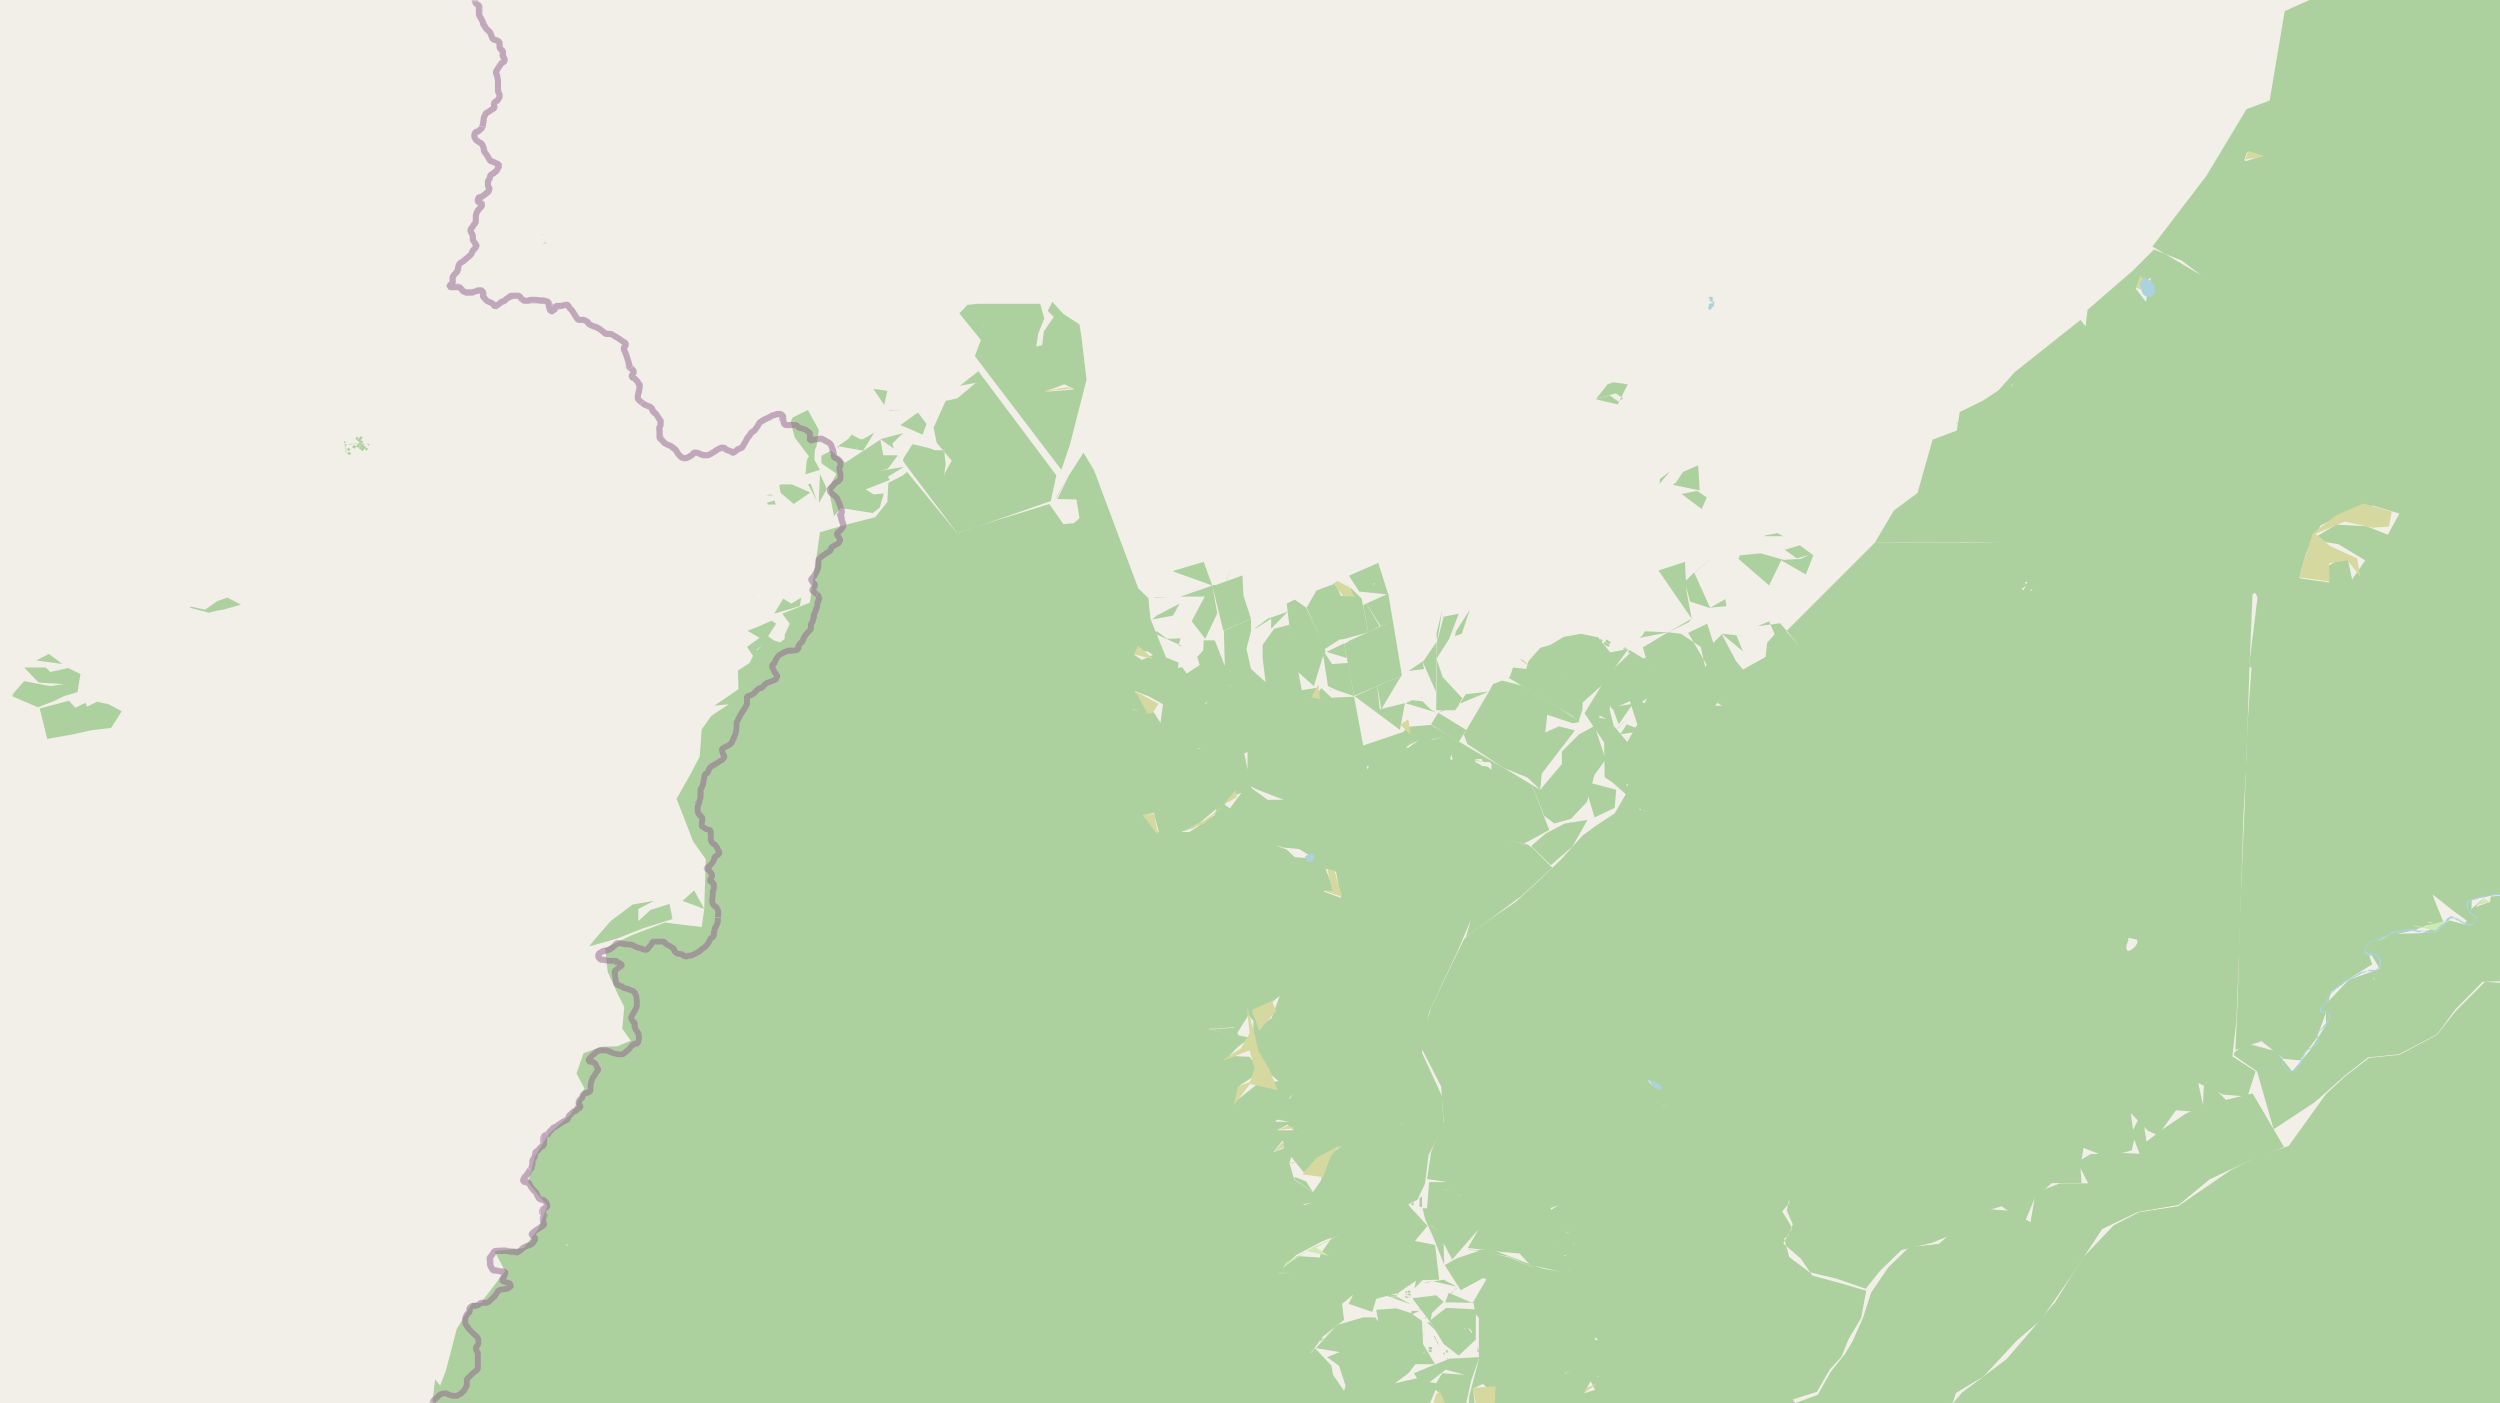 <svg xmlns="http://www.w3.org/2000/svg" xmlns:xlink="http://www.w3.org/1999/xlink" viewBox="0 0 497 279" xmlns:v="https://vecta.io/nano"><style><![CDATA[.B{fill:#add19e}.C{fill:#d6d99f}.D{stroke:#fff}.E{stroke:#8d618b}.F{fill:#cdebb0}.G{fill:#c8d7ab}.H{stroke-linejoin:bevel}]]></style><filter id="A" width="100%" height="100%" x="0%" y="0%"><feColorMatrix in="SourceGraphic" values="0 0 0 0 1 0 0 0 0 1 0 0 0 0 1 0 0 0 1 0"/></filter><mask id="B"><g filter="url(#A)"><path fill-opacity=".5" d="M0 0h497v279H0z"/></g></mask><clipPath id="C"><path d="M0 0h497v279H0z"/></clipPath><path fill="#f2efe9" d="M0 0h497v279H0z"/><g fill-rule="evenodd"><g class="B"><path d="M82.6 313.2l.4 4.3 2.4.3 3.9 1.8 5.7 2 6.5 2.4 4 1.3 4.1 1.4 5.6 1.9 3.2 1 5.6 2 4.7 1.6 5.8 1.6 5.4 2.3-.3-3.4.8-4.9 3.2-.5-.6 5-1.9 4.2 7.5 2.6 5.7 2 10.5 3.7 6 2 3.8 5.6 4.4 4.6 4 2.8 4.2 4.2 3.1 5 4.4-1.2 2.6-3.6-3-1.8v.6l-2.3 3.2-1.7-2.9-1.1-3.1-1.3-1.4-.2-1.4 1.3-1.7-2.4-3.5-1 2.2-1.6-1.8v-.1l-1.5-2.4-2-1.6-1.5.6h2.7l1.5-1 .4-1.9-.6-2-1.5-1.2-.6-.3 3.8.5-1.8-3.7-1.6-2.7.5.5 1.2-1.8-2.4-1 1.6-1.1-4.2-4.4-6-1.2-2.2-3.2-2.2-2.2-1.6-2-4-1.4 4.2-.7v1.6l4.3 2.3 1 1.6-.5.4 4.4 3.4 1-2.6 4.1.6-4.8 1.7 3.5 1.6 3.5.3-.2-3.7-3.3-1.8 4.6 2.4 1.6 2.1 3-1.6 1.1-5.5 1.5-5.7-2.6-2.8-4 3 3.8-2.9-3.5-1.5-2.7-.4-4.2-2.5-1.8-1.8-.3-3.9-5.2 2.4 4-2 3.4.4 1.9.9 5-.2 3-2.1-3-.3-4.7-.8 1.4-1.5-1-1 2.9 1 3.6 2.2v-1.3l-.3-3.3.5-1 .2 3.5 1.8.9 1.3 1.1.9-2.8.4-2.6 1.6 1.2-1.8 1.1.7 3.4 3.1.7 2-2 3-2.4-2.2-5.1-2-6-2.2-5-4.5 2.1-4-1.1-4 2.9-.5 2.5.4 1.8-2.8 3.2-1 2.2-4.2 1-4.1 3.6-2.6 2-2.8 3 .6-1.2 1.9-2.1 2.5-1.9 4.1-3.2 4-3 3.8-2.8-.6-2-1.3-2.7 2.7-.7 3.6-2.6 4 1.2 5-2.8 4.2-1.4 1.4-1.8 2.8-.2 4.8.6 4.3-.5 2.6 1.3 2.4 2.2 1 5-.2 2.4 4 1-2.3 1.2 3.8 1.8 5.2-1.2 2.4 1.1 2 4.1 5.4-.3.3 3.9 4.7-.8 1.9-.3 2.6.3 2.7 3.8 4.2-4.4 1.3 2.6-3.3 3 3.1-.5 2.2 1.2 4-2.6-2.9-2.3 1-1 3.4-1.6h2.6l4-.6.3.6 3.1 2.7-.2-3.1 1.9-1.2 5.3-5.5 5.5-4.7 5.5-2.3.3-6 1-4.5 1.6-4.6-5.9.3-4 1.6-3.1 1.3.6 1-4.4 1 2.7-2 1.4-1.8h3.9l-2.4-4-.2-4.6-2.3-1.6-2.8-.9-4 .3.4 2.3-.6-.8H271l-5.2 1.5-4.2 4.6 4.7.8-2.5 1 2.4 1.7 1.3 4-.3 1-2.2-3.2-.3-1.7v-.1l-3.3-3.5-.6.8-.4.3.6-.7 2-2.7 4.2-3.3-.4-3.2 2.2-1.8-.9 1.8 4.7 1.6.8-2.6 4.4-1.2 3.5-2.4-.3 1.5 1.6-1.6 3.3-.1-.8-6.9-4-.8 2.5-3-3.6-3.9-.2-.4 1.8-.9 1.5-3.2.7-5.7 3-5.7-.3-5.9-4-8.7 1.4-8 2.6-5.7 3.2-6.8 2.5-5.9-1 3.5 5.3-4 5.9-4.4 6-5.5-4-4-.9-.6-4.1-.9 3.4.7 5-2.7-3.5-9-5.3-3.2-.4-.2-7.3-4.3-7-4.2-4.8.4-.7 1-8 2.7-1.8-9.7-4.5.2-2-1.9-1.4 1.9.7-2-3.2.5-2.5-13-3 .8-2.3 3.2v2.6l.6 4.8-2.9-2.6-.9-4 .9-3.5V123l-5.4 2.4.2 7-2-5.1h-2.2l-.1 2-1.2 1.3.5 1.6-2.6 1.7-.9-1.3-.8.2.1-1.1-2.5-1-3.1-7.7-.4-4.1-2-1.9-8.8-23.5-2.1-3.5-2.9 4.5-2.3 4.7 3.8.1.6 3.7-1.1 1-2.1.2-2.8-4-13.9 4.3-4.4 1.5-3.7-4.5-6.3-7.7-.8.7-2.9 1.5-.2 3.8-2.4 3-5.4 1.4-5.6 1.6-.5 3.6-.8 5.5-.7 4.9-5.5 2.2 1.5 2-1 2.2v.8l-.9.7-1.3-.4-1.1-.8 1-1.6.6-.9-.9-.6-3 1.3-1.8.7 2.4 1.4-2.5 1.8 1.2 1.8-.7 1.4-2.3 1.5.1 3.7-4.8 3.3 2.9-.3-3.5 2.3-1.9 2.7-.4 5.4-2 3.8-2.6 4.6 3.3 8.5 2.5 3.5-.3 9.9-.5 3.6-7.3-.9-6.6 2.5-5.3 2.6.5 4.7 2 4.4 1.3 2.6-.4 4.3 1.7 2.4-2.7 1.1-3.2.1-3.5 1.3-1.4 4 1.6 3-2.8 5.2-4.4 3.9-2.7 4.5-1.3 5.1 3.8 4.6-1.8 4.6-2.9 3.8-5.8.6 2.1 4-4.8 6.3h-1.7l-3.1 5.2-2.2 8.4-2.7 6.9-3.3 2.5 1.4 1.2-.4.1v3l-.3 5.8-.7 6.3v6.6l.1 5v2.9zm29.9-65.7l.5-.1-.3.3zm7.8 81.5l.2.4zm.8-.3l.2.2zm11.3 1.8l.5.3zm1.3-125.3v.2zm2.1 6.3h.2zm8.5 125.7v.1zm.7-4.5l.6-1.4 2-1.7.6 2.9-2.9.5-.2-.2zm4.5-3l.3.2zm1-200.4l1-1.1-1.1 1zm6.6-5.5l.2.2-.1-.1zm.3 216.2l.3.2zm.8-25.9v.2zm1.8 18l.3-.5-.2.7zm4.9-4.5l.1.2zm1.3-12l.1.3zm.4 5.3h.4l-.3.1zm.5-19.3l.3.4zm3.2 31l.2.2zm3.6-23.3l.3.2zm.3-15.2v-.3l.5.5zm1.8 28.6l.2.2zm0 23.7l.2.2zm0-10l.3.3zm.5-24.8l1-.4-.7.9zm.8-8v.3zm.5 12.1v.1zm1 .6l.2.1zm.2 25.3l.3.2zm2.6-28.2l.3.2zm.6-13.7h.6l-.5.2zm3.5 24.2v.2zm2.1-27.5h.2zm.7 27.1l.7-.2-.7.3zm6.7-25.2v.3zm.6 1.3l.7.1h-.5zM207.4 166l.6-.4zm2.4-63.5l.5.3zm.9 177.5l.3.2-.2-.1zm6.5 9l.9.6zm2.1 2.6h.2zM225 141l1.6.3-1.5-.2zm.5-10.9l.5-.6h2.2l1 .7-2.2 1-1.5-1zm.2 7.3l2.8 1.1 2.7 1.5-.5 3.7-2.4-3.8-2.6-2.3zm1.5 24.7l2.2-.5 1 4-2.8-3.2-.3-.2zm7.8 3.2l2.3-.7 4.5-3.8-.3 1.2-5 3.4H235zm1.2 119.4l.4.7-.4-.6zm.4-53.9l.2.5zm1.5-82l.8-.1-.8.2zm1.5-9l.7-.4-.7.6zm.2 89.8l.2.2zm.2 69l.1.3zm0-39.6l.3.6zm0 39l.5.2zm0-36.5l.3-.1-.2.1zm.2-62.8l.3.3zm.1 5.8h1.4l3.6-.3.7 1.1 2.2-3.5 1 1.2-.2 5.3 2 3.8 3.2 2.9h-3.6l-4.4 3.5-.2-1.4.6-1.4 4.1-2.7-2.3-2.9-4-.2 1.5-1.6 2.6-2-5.4-1.1-2.7-.6zm0 79.7l1.5-1.9 1.2 1.4-2.6.5zm1.7-137v.1zm.5 139l.5.3zm1-126.4l1-1.3 2.3-.9-2.3 3.1-1-.7zm.4-32.3v.2zm.5 9l.5-.5-.6.5zm.3 158h3.3l-3.2.1zm1.5-31.8h.2zm.7 10.3v.1zm.4-123.2l.7-.3v3.5l-.6-3.1zm1.4 6.6l1.3.6 5.2 2H252l-3.3-2.4zm.2 44.6l1.2.4 4.3-3.4-1.6 4.4-2.6 1.7-1.2-3zm.5 91.9l.2.3-.2-.2zm0 4.2l.2.1zm.3-59.5v.1zm.9 50.6l1.2.2-1.2-.1zm2.7-50.6v.2zm-.1-8.6l1.8-2.3.2 1.6-1.9.7zm.4-6.2l.4-.2 2.3.4h-2.7zm.4-54.7l1.1.4 3.2.3 3 1.9-3.9-.3-1.6-1.5-1.8-.7zm0 56.5l1.9-1 1.3 1.1H254zm1 27.4l2.7-2.5 5.1-2.7 2-.8-2.3 3.3-.1.7-4.6-.3-2.7 2.3zm.2-128h.4-.6zm.7 4.4v.2zm.4 102.9l.4-1.3 2.5 3.1 3.2-3.1 4.6-2.3-3.2 2.1-1.2 4.9-1.6 2.3-3.7-2.5-.9-3.1zm0-13l.6-.8-.5 1zm2.7 18v.2zm-.1-11.3l.4-.2-.3.2zm.3 14.4l1.8-.4-1.8.6-.1-.1zm2.5-102.9v.1zm.6 2.2l.9-.3-1 .3zm.9 38.4l2.1.1-1.8-4.5 2.1.6 1 5.2-3.3-1.2zm8.5-24.8h.4l-.2.7zM273 296v.2zm1.6-71.4l.4.2zm2.1 5.4v.2zm1.7-6.5l.4.1h-.3zm1.2-74.9v-.2l2.5-1.3-2.2 1.6zm2.1 138l.1-.6 1.6-5 2-4.7 1.1 1 .8 3.2-2.5 4.7-3 1.7zm.9-17.6v.4zm.4 0v-.2l.3.2zm1.3 5.7l3.1-2.4 3.8 1-4.5-.3-1.2 2-1.1-.2zm.3-127.7l2.5-.5-2.5.6zm3.7 3.9l.2-.9.3 1h-.4zm5 .4v-.3l.5-.1h.7l.1.1.1.3.3.2h1l.3.1.2.4v1h-.1l-.2-.2-.2-.2-.4-.2-.4-.1h-.6l-.3-.3h-.1l-.2-.2h-.2l-.2-.2h-.1l-.2-.1zM172 328.6v.2h2.9l3.1 1.2 4.4 1-.1 3.5h.2v-.5h.7v.5h.1v-.8l.2-.4h-.5v-.7h.3v.4h.2v-1l.2-.4.2-.3v-.3l-.3-.2h-.6l-.7-.2-1.7-.3-2.4-.4-.2-.1-.9-.4-1-.4-1.4-.5-.3-.2-.2-.1-.2-.2-.7-.2h-.3l-.2.4v.3h-.1l-.1.2-.3-.1-.2-.2.1-.2h.2l.1.3.1-.2v-.1h-.2v-.6h.4v-.5h-.4v.2zm29.8 31.7v.1l.2.3.1.3h.2l.7-.4v-.1h.2v-.2h.4v-.3h.3v.3h.7v.2h.1v.3h.8v-.4h-.5v-.5h.7v.6h-.1v.2h.4v.3h-.4v.2h1.1l.4-.2.3-.2.3-.3-.1-.1-.4-.4-.2-.2-.4-.2-.2.4-.1.2h-.2l-.1-.2.1-.6h.3l.2-.1v-.5l-.4-.2v-.2h-2v-.2h-.5v1.2l-.1.1-.1.2-.1.1v.1h-.3l-.1-.1.1-.6.3.3.1-.2.1-.1v-.9h-.1l-.4.4-.1.1v.2l-.3.1v.3l-.1.2h-.1l-.2.3-.2.1v.1h-.3zM409 392.2l.4 22.8.4 22.4.3 12.8.2 12.4.4 25.2 1.7 5.3-1.4-2.7.7 4.1 4.3-3.6 4.2 1.4 4.2-2.6 5-3.6 4 3.5 5.1 2 3.9-4.2 1.6-5.2 2.2-4 3.2-2.2 4.6-3 2-3.9 2.5-.4-1.5-5.5 3-4.2 3.4-4.4-4.3-3.6-5.5-2.4.8-5.1 2.4-5 3.5-5.1 3-2.8 3.7-4.6 4.5-3.4-.5-5.6 1-5-2.7-4.8 4.5-3.2 4.6-1.4 4.4-2.5 4.2.9 4.3-3.3 4.8-2.7 2.2-5 2.4-3 3.5 1.6 4.7-2.6 1.5-4.5 3.1-3.3 4-4.2 5.4 1 2.9-1 4-4.2 2.7-4.3-.4-5 4.3-4 2.9-4.2 5.4-4.7 4-4 2.8-3.3 4.8.7 3.4.6-5 1-1.6 5.1 2 2.3 3.6 3-3.8 3.7 1.1 6.1 3.8 2-2.2.5v1.9l-3.1 5.8-5.3 6.5-1 9.3-7.5 3.2-6.3 5.1-4.6 2.3 5.7-.9 4.6-3 3.9-2 5.3-2 .9-4.7 3.1-4.1 3.3-4.7-.3-.6 4-.6 2.7-3.2-3.5-4.3 1.4-1 2.7-2.3-.6-5.3-2.3-5v-4.4l-1.5-5.3 2.3-5.1 3.5-4.3h5.6l5.1-1.1 5-1.5.5-4.3-1.5-3.1-2-2.6-3.7-2.3-3.7-1.4-4-2.8-1.1-4.6 1.8-4.9.4-5.5 5-2.9 4.3-4.2 2.5-4 4.3-1.1 5-1.8 4.9 1.6 2.6.2-1.7 1.3-.3 1.4 6.4-1.8 6.4-4.2 4.6-4.3 2.6-5.7 2.9-5.5 1.6-6.2 5.5-3.3.5 5 1.7 1 2.6-4.7-3.5-6.7 7-1.2 3.1-2.4-1.9-6.6.7-3.7-2 4.7-2.6 2 .5-1.3-4.3-.6 1.2-4.2 4.4-2.2 2.6-3.1-1.5-6 2.6-3.3 3.4 1.4h8.4l5.5-1.1 5.5-2 3.6-3.1 5.4-2.9h7l6.4.6 6.1 2.4 6.2-.9 1.4 5.9 4.9 8.5 7.2.5 7.5-1.3 6.2 3.6 4.6 4.3 4.8 3.4 8-1.6 3.8 6 7.5-.5 11-2.3 5.4 2.4 3.5 6 .4 5.1 1.6 6.9 6.9.4 5.2 2 2 5.4 5.3 3.1-1.1 2.1 1.5 5.5 3.6 3.9.7 3.6 1 5.1 1-.8 1.2.7 2.1.7-2.8-.2 2 3.2 1 3h.5l3.2.6 2.9-.3 2.4-4-2-6.8-3.7-4.5 4.1-3-2.4-3.7-5.3-1.3-5.5-1.1-3-5.7 2.3-2.9 2.9-5 3.1-9.1 1.3-5.6-1.6-4.2-4.4-4.1-5.6-3-6-1.2-5.2-3.1-5.5-1.7-5.8-1.2-5.6-3-5.4-2.5-5.8-1-5.2-2.6-5-3.3-5.6-2.2h-5.7l-5.4-2.7-3.9-3.5-4.1-3.8-6-1.6-5.8-2-3.6-5.2-2-6.2-2.9-4.9-4.7-4-5.4-2.7-5.6-2-5.8-1.4-4.2-3.3-5.5.3-6-.8h-5.8l-5.9 1-6.5 2.3-9 2.1-6.6.6-6.7-.4-6.3.4-6.5.4-5.6 2-4.6 3.7-4.1 4.4-4.2 4.5-4.7 3.6-5.8.5-5.6 2.8-4.7 4.2-1.6 4.5-3.2 1-3.5 4.6-2.6 5.7-3.6 4.7-3 5.3-2.6 5.4v4.1l-1.6 4.7-1.9 5.7-1.9 5.8-2.1 5.7-3 5.2-3.4 5.1-4.3 4.2-5.2 3.2-5.6 2.2-6.1.2-5.6 3 .1 4.8-.6 5.1-.8.7-4.4 5.6-3.7 4.5-3.8 5.3-3.8 6-5.7 2.1-4.3 3.8-3.4 5.3-2.7 5.5-2.3 4.6-4.9 3.5-4.8 6-3.1 5.7-5.4 5-4.2 4.3-5.6 3.4-2.1 1.6-3.3 1.7-5 3.5-5 3.3-4.3 3.7-5.2 1.9-4.4 3.8-2 .8zm73.3-65.7h.2zm.2-1.1l.5-.2-.4.2zm23.6-23.3h.1zm36.2 43.4l3-2.3-1.5 2.4-1.5-.2zm15.5-126.2l.2.1zm2 154.2l.3-.8-.4.9zm.9-154.9h.3zm33.3 69.2l.3-.5 1.5.7h-1.6zm3.7.2l.7-.4zm119.9-70l.1-.8.9-.4-.6.5.5.8h.3v.7l.6.2.4.5h.7l.6.2v.3l.6.4.7.7h-.4l-1.4-.4-1.6-.5-.7-.6-.5-.6zM372.7 107.9l32.4-.1h38.2l4.5 9.2 1 1.7-1.7 13.8.5.2-.8 11.3-.3 8.5-.3 8.6-1 23.2-.3 13-.5 11.4 5.2-1.7 4.4 3.5 3.2.3 3.4-4.5 1.8-5 1-4.1 4.2-3 4-2.5-.6-1.7 2.6-3.6 6.7-1.6 2-.8 3.5-.6-1.8-4.4-.4-1.2 4 3.2 3.6 2.6.2-4.8 5.8-1.1 3.8 3 3 1 1.8-4.7 2-4.8 5 .6 5.8 1.5 3.5 3 .6-5.2 2.7-4.3 6 1.2 5.6-.5 4.8-2-.8-4.2 3-1.5 4.7-2.4 4 .3v6.5l4-.8-.5-2.8 2.3-3.1 3.4 3.7 4.6-1.7 3.5 1 1.7-1.9 2.5-.1 1.1 1.4 3.2-4 2-1.9 3.9-4 1.4-5-4.6.7-.6-5.2-1.6 1-3.8 3.5-.6-4.5-3.7-4.2-2.9-3.7-3.9 2.7-1.7-4.3-3.4-2.4-.7-2-2.6-4.1-5-.9.5-4.3-3.6-3.6-1-3.7-3.3-3.6-.4-4.1-1.5-4.6-2.4-2-.7-1 3-2.2-2-4.9-4.3-1.2-2.5.6-4.7 2-1 3.1-4 2.8v-.4l3.8-2.4.7-3.1 3.6-2.7-1.2 1.3 2.1-.6 1-1.9 2.5.9.7-1 3.7 3.4 1.8 5.2 3.5 2-.9 2.3-.5.9-1.4 4.9 1.5 4.3 4.5 3 1.7.6 7.6.7 4.9-2.3-1.5-10.1-.8-1.9.2-6.8-.5-7.2-7-2.4-5.5-3.8-8.4.7-7.7 1-7.2-.9-6-.4-6.9-.2-5.4-.2 6.7.2 7 .1 11.9 1.3 7.6-1 8.4-.7 5.5 3.8L559 84l1.4 8.2.3 6 1.3-4.8-1.4-7.9 1.4-3.9 4.4-5.6-1.5-11-.1-7.2-3-5.1-5-3.3-2.5-4.4-4.1-4.3-4.2-6.5-3.8-3.2-1.6-5.6-1.9-6.2 3.3-5-.8-6-2.7-4.4 1.8-5.3 2.4-5.5 2.8-7.6v-6.5l-.9-5.9-1.6-.5-.3-4.1-3.2 3L535-27l4.3-2.3-2.4-1.8h-5.1l-4-1.4-4.6 1.4-.7 4.8-1 1.5-.5-1.5-8.5.6.1 1.5-4.2-.8-15.4 6.4-7.7 1.7-7.6 2.3-3-1-4.6 8.2-3.6 2.7-3.3 2.9-9 4-3 17.8-4.6 1.7-8 13.3-10.7 14 3.9 2.3 5.9 3.5-4-3-5.5-2.2-4.2 4.2-9 7.8-.4 3.3-1-1.3L400.5 74l-3.2 3.6-3 2-4.7 2.3-.6 3.7-4.8 1.8-3 10.6-4.7 3.5zM400 76.3l.2.7-.3-.6zm24.6-19l3-2.1-1 4.8-2-2.6zm12.9 27l.1.3zm8.7-52.6l.5-1.4 3 .7-3.1 1-.4-.1zm1.4 66.9h.1zm3.7 30.9v.3zm.5-7.1v.1zm4.7 89.2h.1-.2zm0-77.2h.1zm.6-19.6l1.4-5 2.8-5.3 4.9-2.5 5.5-1.5 5.3 1.6-2.3 4.2-4.3-1.7-6-.3-4.9 3 5.4.9 5.3 3.2-2.6 3.8-1-4.8-3.6 2v3.4l-5.7-.8zm2.4 92.9l.1-.2zm.4-.5h.1zm22.9-23.9l1 .2h-1zM489-10.5h.3zm2.2 88.6h.2zm24.4 77.3h.8l-.6.4zm19.7 12.9h.1zm4.4-144.9h.2zm.6 144.6l1-1.5-.7 1.6zm5-134v.2zm.9 126.8l1.7-1.3-1.5 1.3zm8.8 4v.1zm.1-1.2v.2zm9.6-2v.1zm0-1h.3-.2zm4.3-1.4v-.1l.1.2h.2l.1-.2h.4l-.1.4h-.1l-.2.2-.2-.3h-.2zm5.7 1l.3-.2h-.2v-.3h.2v.4h.3v.3h-.3v.3h-.2v-.4zm4-9.2l1.7-.8-.5-.6.5-.3-.3-.3.3-.3.6.3v.4l.3.4-1 .5.5 1-1 1.1-.4-.7-.5-.4zm2.4-10.3v-.3h.1v.3h-.2zm-.1 5.8v-.3h.4v.4h-.3zm.1 0"/><path d="M271 303.4l3 2.3 3.2 4.3 4.6-.7 2.7 4 4.4-2.9 3.8 3.3-3.8 1.5 1.6 4.6 3.5-4.4 5-3.2 1.5 4.6.4 4.3 5-.1 1.1-2 5.7 2.2 5 3.2 4.4-1.7 2.7 5 6 1.7-.5-4v-5.9l.5-4.2 4.2-4.7 5.8-1.6 3.8 3.6 2.9-1.2 3.4-3.9 1.5-5 4.6-2.5.5-5.8-4.6-4.2 1.1-4.6 5.7-2.4-3.3-4.8 4.8-1.5 2.6-4.5 2.3-2.5 1.4-3.5 2.5-4.2 1-5.4-5.1-1.5-5.6-1.5-2.3-3.4-3.5-3 1.7-2.9-.2-.7-1.7-2.8 1.4-1.6v-.8l-.5 2.2 1.2 2.8-.9 2.3-.8.5 1 3.7 4 3 5.4 1.3 5.8 2 2.8-3.5 4.3-4.2 6-1.4 5.4-2.2 3.5-3.6 5-1.5 4.6 3.2 2-4.8 3.4-3h5.9l-.2-3.3.6-3.7 4.6 1.8 5-1.3.5-2.3-.7-5.1 3.4 3.5 2 .9 3.6-5 5.7.5-1.3-5.9 4.9 2.3 4.9.4 1.6-5-4.6-3 .8-7.2.7-18.2.7-22.8.5-8.5.3-8.8.4-11.9.6-14.4 1.2-1-.8-9.6H405l-14.3.3h-18l-17.6 17.6 2.9 3.2-4.1-4.8-4.5.6 2.3-1 1.1 2.6-1.5 1.7-.3 2.8-4.5 2.5-1.4-1.7-2.8-5.3-1.7 1.7-1.2-3.8-3.8 1.8 3.7 6.4-.3.4-.9-4-3.9-2.6-2.6-.3-5 3 1.4 4.8-.8-2.8-.5.2-2.3-1.4-4.5 4.3-4.9 8 3.9 5.8.1 6.9 1.5 1 2.7 2.4-2.2 3.8-3.5 2.3-2.9 2.1-4.4 4.9-4.2 4-4.7 4.3-5.4 3.7-4.8 3.6-3.2 6.6-3.4 7.2-2.2 7.4 4.2 8.2.5 7-2.5 6-.8 5.4 4 .6h-3.6l-.4 5.2h-.9l.5 2.1 1.6 3.6 2.2 5.5-.1-4.2 1.7 3.2 4-4.6 1.3-1.5-2.2 3.8 6.8.8 3.5.3 2.1 2.3 6 1.3-5.5-.9-4.7-1.9-5.5-1.5-5 1.7-2.3 1.3 3.2 5 4.4-2.4.7.2-2.6 4.5.4 2.4.7.8v8.2l-1.9 7.3-.6 6.8-5.1 2.7-4.2 1.8-3.7 5.6 1 1 1.3.2-1 2-3.8 1.9-4.5 3.4-.3.3zm13.6-59.6l1.4 1-1.4-1.1zm1.4 3l1.2-.8zm.6 62.7l1.2-.3-.9.4zm.5-73.1l1.3.6-1.2-.6zm2.5 1.1l1.1.3-.9-.2zm1.2 78.3h.3zm2-39.7l2-1 1.5 1.5-.6 4.4-2.4-.5-.4-4.1zm.2-80.7v.1zm5.4 86.4l1.9-1.7-1.8 1.8zm4.8-6.4l.3.4zm3.1-27.2l.1.1zm1.9-8l1.6-.6-1.4.9zm1.8 6.8l.4-.6zm0 1.2l.4-.4zm.1-3.6l.3.2-.2-.1zm.2 56.3l.5.1zm.5-51.3l1-.2-.9.3zm.2 23.5l1.3-.8-1.3.9zm.3-28l1-.3-1 .4zm.4.8h.3-.2zm.3 6.4l.3.9-.3-.8zm.6-4.8l.4-.2-.2.2zm.7 45.9l.4 1.2-.5-1.1zm.4-14.2l1.8.5-1.7-.5zm0 14l1.3-.6-1 .8-.4-.1zm.3-16.9v.1zm0 9.7l.6 1.4-.4-1.5zm1-9.1l1.2-2.3.9 1.7-2.2.7zm.1 8.6l.7-1-.8 1.1zm.4 5l.3.2-.3-.1zm.4-9.5l.6.9-.5-1zm.4 2.6l1.4-.4zm.5-4l.2.4v-.2zm0-7.4h.2zm.3-5.8v-.6l.6.6zm.4 16l.9-1.7-1 1.7zm0-8.7l.5-.1-.4.2zm.5-131.4l1.4.6-1.5-.2zm.2 130.4v.1zm1.5-50.5h.1zm.4-81.9l.4.7 3.5-1.6 1.5 4.6-2 3.5-2.7-3.2-.8-3.2zm.6-2.5l.5.3zm1.3 17.3v.2zm.2-1.4l.1.4zm1 2.4l.4-.3v.4zm2.2-16.4l.2.3zm.5 21l.4.3h-.3zm.4-8.5h.1zm.1-12.6l1-.8-.4 1zm0 75h.3zm.4-72.1v.8zm0 18.8l.3-.1h-.3zm.2-23.1l.6.2zm.5 76.6h.4l.7 1.1-1-1zm.7-50.4v.1zm.5-30.9l.9.6zm.6 1.7l.5.3zm0 83.9l.2.2-.2-.1zm1.1-84.7l.3.1zm.2 85.4l.8-.3-.9.4zm-.1-87l.7.2zm10.5 7.4l.4-.5.9.6H341zm9 115.1l.4.5zm11.3 4.7h.3zm1.9.2h.2zm1.8.1h.2zm1.9.4h.2zm.6.5h.2zm.9 0l.2.2zm.7 1h.3zm-.1-.6h.3zM402 117l.8-.6-.6 1v-.2h-.2zm.6-1.1v-.2h.4v.3h-.4zm1 1.3h.4v.2h-.4zm19.2 70.5l.3-.7v-.5h.4l1.3.3.2.4-.4.8-.7.7-.5.3h-.5l-.2-.5zm22.6-76.7h.2v-.3h.2v.3zm.6 1.3v.2zm1.6.2h.3v.3h-.2zm2 5.4h.3v.2l-.3-.1zM340.3 346.3l12.7 1.3 4-3.4 5.5-3.4 2.9 1.4 3 4-3.1 3.8 3.3 4.5 2 5.6 2.8 4.9-.6 4.4 2.8 6 2.4 5.2 2.8 5.4.2 5 1.8 4h1.3l6.3-5 4.4-9.5 6 3.3 8.5 1 29.1-18.2 6-3.7 5.3-3.7 7.3-9.4 5-6.6 7.2-11.5 9.3-11.3 6.4-12 5-6.2 4.9-3.9 5.8-10.7 19.4-14.1 9.8-15.2 7.5-11.8-.1-6.6 6.4-22.3 21.4-18.5-3.1-12.3-8.7 1.7-6.8 1.2-8 2.3h-22.8l-5.6 2.6-6.7 2.1-6-1.3-3.3-.2-5.8 5.8-3.7 4.7-7.5 4-6 .6-4.8 3.7-3.8 3.5-7.4 10.3-6 2-5.5 2.8-10.5 7.2-7.8 1.2-5 2.6-6.1 6.4-5.5 8.8-4.2 5-5.5 6.4-8.8 6.6-10.3 12-7.4 4.8-5 6-1.7 7.9-3.8 6.5-6.6 8.8-4.2 6.2-3 11-6 5-.4.2zm-151.1-38.8l3.5 1.5-.7 1-.4 4.8-1 4.5-.6 6.8 3 6.6 2 1.3-.9 2.5 3.4-1.8 1.9 2.6 2 3.4-5.6.3-1.2.5-.6 2.8v.2l4 .4 1-.2-1.4 3.4 2.5-.4-1.4 2.6 3.5.9-.8 2 2.4-1.4.2.8-1 2.7 4.6-1.5 1.2-1.9-1-4.6 3.6-1.8.8 2 2.3 2.7.8 1.7 1-4.9 1.2-1.4v6l-1.1 4.5-2.4-2.6-1.5 4.2h1.7l6.8 1.3 7.2 1 7.3.4 6 .2 1.2-7.4-1.5-5-1-5.3-1.2-5.3-1-4.4-1-5.7-1-5.3-1.1-5.4-.5-8 .7-5.8 3.2-4.8h-5.5l-2.6-3.9-4.2.5-4.2-2.2-2.4-2.2-4.2-2.5 2.5-3.2-3.6-2.8-1-2.5-4.3 1.2-5.1-1-3.1 1.4-5 .5-.3 4.5 2.4 5.8 2.8 7.2 1.4 2.7-3.2-1 1.5 2 2.7 2.7-4.2-2.4-4.1 2-1.6 1.6-3.2.8zm3.5 9.8h.3l-.2.2zm.3 5.3l3.7-1 1 .6 4.3 1.5.2 2-3 .4-2.8-2.1 1.2-1-4.6-.2zm1.3 5.3l.2.5v-.4zm3.7 5.6l.3.3zm.3-17.5l.1.3zm.4-11.5h.8l-.7.2zm4 48.9l.3.4zm0-30h.3zm0-22h.3zm.3-21.9l.2-.1h-.2zm1 66.7l.4-2.2 2 1.5-2.6 1zm.1-55.2l.2.3zm.5 57.5l.9-.6-.8.7zm1.7-68.7h.2-.1zm.2 11.6l1.3-.2-1.2.2zm1.5 5.6h.3zm1.1 20.5l.2.2zm.4-28.9v.2-.1zm1 1.2h.3zm2.1 14.8h.1zm1 8l.2.1zm.2 23.7l1-.4-.8.8v-.3zm1-52.4l2.7 2.4-2.7-2.3zm1.6-.5l.4-.4zm.6 40.5l1.8-1.1 2 1H217zm.8-20.4l3.1-.2-2.9.2zm2.5-5.8v.2zm1.2-4.4h.1zm.6 48.8l1.9-.9-2 1.1zm.3 16.7v.2zm2-30.2l.2-.1v.1zm1.6 30.8l.6.4zm6.2-23.8l.6-.6-.6.7zm1-7.7"/><path d="M444.1 209.8l4.6 3.2 3.3 11.5 8.2-5.4 6-5.3 4.6-3.6 6.1-.6 7.6-4 3.6-4.9 5.4-5.5 4.7-.2 5 1.5 8.4-2.4 22.4-2.5 7.3-1 11.7-2.2 11.2-2.2 5.1-3 .4-8.8 11.7-5.6 5.9-3.5 6.2-4.1 2.2-3.6-2.3-4.6.4-4-4.5-1-1.7 2-2.6 4.9-4.3 2.9-3 1.2-4.5 3.1-5.2-1.1-4.4 1-3.5-2.7-3.3 2.5-1.8 5.3-2.5-3.7-1.3-6.2-4 4-4.4 2.3-2 5.5-5.6 1.2-6.6-1.8-5.7 1.3 1.4 5.4-4.8 2.7-3.4-4.6-6.1-1.6-2 4.2-2.4 4.2-4.6 3.3-1.2-5.3-4.6.2-.2 1.1-2.8 1 2-2.1-2.9 2.5-1.3 3.1-3-.8-5.4 2.5-6.2.2-4.8 2.7 2.5 4.2-6.2 2.2-4.5 4.8v4.2l-3.1 4.9-3.6 4.3-3.2-4-6-1.6-2.3 1.8zm27.7-15.5l.3.5-.2-.1-.1-.2zm15.6-10.8l.1.1zm2.4.6h.1zm60.4-26.5l.8-.4-.6.6zm7.5 2.8v.1zm.8.4v.2zm.9-.8l.1.4zm.6 0l.7.2M333.5 313l4.5 3.6 2.4 5.2 4.5 3.7 5.1 4.6 5.1-7.4 5.6-7.4 4.6-8 1.8-7.7 9.8-9.2 11.4-11.8.5-1.7 5.5-3.3 6.7-7.2 4.7-4 6-8.7 6.2-9.4 7.1-3.4 8.1-1.4 6.2-5.1 8.1-3.8 6.6-2.6-6.2-10.6-5.3 1.3-4.3-4.3-.2 5.4-3.6 1.7-4.4 3-3.3 2.5-.9-5.8-2 4 1.6 4.2-5.4-.2-4.4.3-2.6 1.5 2.2 4.3h-5.7l-4.8 1.8-1 5.9-4.4-2.3-5.9-.4-3.6 3.1-4.3 3.9-6 .7-4.1 4-3.4 5-1.6 5-2.1 4.7-1.5 2.5-2.8 3.5-2.6 4.6-4.6 1.7 3.2 4.3-6.3 2.7.7 4.6 3 4.4v5.7l-5 2.8-1.9 4.5-2.5 5-4.4-.9-3.6-2.1-6 2.4zm0 0"/><path d="M333.5 313l4.5 3.6 2.4 5.2 4.5 3.7 5.1 4.6 5.1-7.4 5.6-7.4 4.6-8 1.8-7.7 9.8-9.2 11.4-11.8.5-1.7 5.5-3.3 6.7-7.2 4.7-4 6-8.7 6.2-9.4 7.1-3.4 8.1-1.4 6.2-5.1 8.1-3.8 6.6-2.6-6.2-10.6-5.3 1.3-4.3-4.3-.2 5.4-3.6 1.7-4.4 3-3.3 2.5-.9-5.8-2 4 1.6 4.2-5.4-.2-4.4.3-2.6 1.5 2.2 4.3h-5.7l-4.8 1.8-1 5.9-4.4-2.3-5.9-.4-3.6 3.1-4.3 3.9-6 .7-4.1 4-3.4 5-1.6 5-2.1 4.7-1.5 2.5-2.8 3.5-2.6 4.6-4.6 1.7 3.2 4.3-6.3 2.7.7 4.6 3 4.4v5.7l-5 2.8-1.9 4.5-2.5 5-4.4-.9-3.6-2.1-5.7 2-.4.5zm34.3-44.8l.1.2zm3.1-4.2l.2.1zm.2-1.7h.1zm.5.7l.1-.4.3.4zm.9-1.2l.1.2zm0 1h.3zm-193-171.2l1 1.4 9.8 13 3.4-1.1 15.2-5.3 1.1-5.1-15.5-20.7-3.7 2.9 3.2-.6-3.7 3.1-2.3.5-2.4 5.3.6 3 3 3.6-1.4 2.5-.2 1 .4-2.8-.3-2.8h-1.8l-1.5-.5-3-.7-1.6 2.5-.3.7zm11.3-29.2l4.2 5.2-1.2 3.2L211 93.4l1.7-5 3.3-12.9-1-8.5-.4-2.5-3.2-2.1-2.2-2.4-.9 1.8 1.2 1.2-2 2.9-.3 2.7-1.2.3.4-2.6 1.2-3-.8-2.9h-12.4l-2.1.2-.6.7-1 1zm4.7 2.4l.1.2h-.1zm12.3 13l3.8-1.4 2 1-4.6.4h-1.1zm.4-4.4h3.4-3.2zm1.2 2.4l1.5-.5M291 146l.7 1.9 7.1 4.7 4.9 2 2.5 2.4.3-3.2 6.6-8.6-3.2-.8-2.7 1.2.4-3.5 5.1 1.7 1.4-.3-5.1-3.4-6.4-3.8-4-1-1.8.7-.8 1.5zm0 0"/><path d="M299.8 134.7l8.4 5 4.3 2.6 1.3 1.2.8-2.5v-1.3l4.1-3.7 5-7-3.6.7-2.4-3-3.4-.7-3.4.6-2.7 1.6-2 .6-2.3 2.6-.5 1.6-2.6-.3-.7 2zm11.3-.7l.3.4-.2-.2zm.5.6l.4.2zm6.1-1v.4-.2zM255.8 120l.6 5 1.2 8.2 3.6 3.2 1.8-5.9.5-1-.1-.5 3-1.9h.6l5-1.4-1.3-6.7-4-3.9 1.6 1.5.7 1.9h-2.4l-1.2-2.5-3.7 1.4-2 3.5 2.9 6.2-2.8-6.2-2.4-1.7zm6.1 15.1l.1-.2zm4-15.5l.1.1zm225.8 182l8-1 2-3-.2-6 4.7-4 5.4-2.1h6.7v-9.4l-17.8 11.6-3.5 6-4.1 7.3zm4.1-2.3v.1zm.3.7l.4 1.1h-.2v-.3zM304.5 156l2.5 6.2 2 1.5 3.3-.9 3.2-3.4 1.5-5.4 2.2-3-2.2-6.7-3.1 1.7-3.4 3.4v2.5l-4.3 5.1zM163.3 92.1l3 2.1-1.6 2.8 1.1 5.6 1.4-1.6 6.3 1 1.4-1.1.8-2.8-2 .2-1.6-1 4.8-1.9-.4-.6 3.2-2-4.7.8 1.5-.4 2-2.7h-2.9l-.6-3.1-7 4.6-2.8-2.4-1.9 1zm4.1 11.6"/></g><path d="M457.1 114.8l6 .8-.1-3.6 3.7-.6 2.5 3.2-.6-3.6-5.3-2.4-3-2.5 5.8-2.4 5.6 1.2 3.2-.2.6-3-5.7-1.6-5.3 2.3-4.7 3.6-1.6 4.9-1 3.5zm0 0" class="C"/><g class="B"><path d="M267.2 128l2 10.3 9.5-4-1.8-10.9-8.7 4-.2.2zm5.2 4.2h.1zM7.9 140.9l1.5 6 5-.9 3.6-.8 4.1-.5 2.1-3.3-2.6-1.4-2.3-.5-2 1-.3-.8-2 1-1.3-1.4-5.6 1.5zm273 117.4l3.5 4.6 2.6 4.3 3 2.3 3.4-3.2v-6l-5.9-.3-3.1 2.4.3-1.4 2.3-2.2-1.5-1.3-4 .5h-.6zm10.1 5.8l.4.2-.1-.2zm1-.1l.6.7v.1l-.1.2-.5-.8zM2.4 138.4l5.1 2.2 3.2-1.2 2-1 2.7-.8.6-3.6-2.5-1.2-3.5.8-.9-.9H4.8l2.9 3 5 .3-2.7.4-5.2-1-2.1 2.4zm343.2-27.3l6.1 5.3 2.4-5 4.9 2.8 1.5-3.8-2.7-2-3 .9 2.4 1.7 2.5-.7-1.7.8-3.4.2-4.6-1.3-4.1.4zM117 188.2l5.6-1.6 5.1-2 6-1.9-.6-3-3.8 1.2-2.4 2.2v-2.4l3.1-1.6-4.2.7-4.4 3.3-3.8 4.4-.4.6zm152.3-49.8l9 6.7 1-5.3-5 1.2-.5-4.6zm3.1 3.6l.2.2v-.2zm57.3-28.6l6.6 9.6-1-5.4-.3-5.1v-.8zM157.2 84l.8 3 2.8 3.7-.4.8-.3 2.8 2.9-.9-1.1-2 .1-2 .3-.6.5-3.3-2.2-4-3 1.5-.4.8zm83.8 32.4l2.2 9 5.5-2.4-1.5-4.6-.2-4-5.3 1.9h-.5zm63.5 51.9l3.8 3.7 4.3-3.7 3-5.3-4.5.7-3.8 2-2.8 2.4zm-69.8-49.7h4.8l-2.6 4.9 2.7 3.5 2.4-5.1-1-5.5zm7 5.1h.3m94.8-9.8l4.3-3.7-3.8 3.2-.4.4zm-21.3 43.6l1.5 5 4-1.9.3-3.6-4.9-1.3-.8 1.6zm-47.3-43l2 3.1 5.8.6-2-6.3-5.7 2.5zm4.8 1.6l.4-.3-.3.5v-.1zm12.5 25.1h3.8l1.4-2.4-3.9-4.2-1.2-3.6v4.6zm-52.3-27.6l7.8 2.8-1.7-4.7-5.8 1.7zm0 0"/><path d="M263 130l1 6.4 1.7.8 3.5 1.2-1.2-6.6-3.2.2-1.5-2.3zm0 0"/></g><path d="M243.3 210.8l5.1-2 1 3.5-.9 2.8-2.4.9-.8 3.7 3.2-4.2 5.5 1.2-1.6-4-2.2-3.7-1-4.3-1.3-4.5.5 5.2-1.7 3-3.4 2.2zm0 0" class="C"/><path d="M285.9 141.7l10-4.2-4.5.5-1.8 2.8-2.6.2zm0 0" class="B"/><path d="M281.6 286.6l4-2.5 2-4.5-1.4-3-.7.6-1.5 4.8-2 3.9zm2.8-2h.2zm1.7-4l.3.1v.2h-.3v-.4zm0 0" class="C"/><path d="M273.8 136.4l.8 4.6 4-6.7zm43.5-57l4.3 1 2-4-2.9-.4-1.1.4-2.3 2.9 3.9-1.1 1.5 1-1 .6-1.7-1.2-2.5.7zm0 0" class="B"/><path d="M292.8 276.1l1.2 5.9 3.1-1.5.2-4.9-4.2.3zm0 0" class="C"/><path d="M332.6 96.4l5.3 1.1-.3-5-3 1.3-1.4 2.1-.3.2zm3-1.4h.2-.3zm-169-6.3l5 .9 2.2-3.6-2.2 1.3h-.6l-1.7-.9-.6.8zm3.6.3h.2v.2zm8.8-4.5l4.4 1.9.8-2.1-1.7-2.3-.7.5zm106.6 46.4l2.5-3.9 1.9-5-3 .6-1.3 5zm49.3-15.3l1.1 4 4 1.3-3.2-7.1-1.8 1.8zm-180-19.2l.3 1.6 2.6 2.2 3.3-2.3-3.7-1.6h-2zM37.7 120.8l3.8 1 1.7-.4 1.2-.2 3.5-1-2.7-1.4-2 .7-2.4 1.7-2.8-.6zm5.5-.1l.4.3m228-1l2.9 4.5 2.4-1-.9-5.5zm11.2 11.5l2.7 6.1.1-10-2.6 3.8zm0 0" class="B"/><path d="M259 233.5l4 .5 1.6-4.2 1.7-2.1-4.6 2.5-2.7 3.2zm0 0" class="C"/><path d="M326 126.8l5.6-1.1-4.6-.2-.6 1h-.2zm-96.8-1l6 2.7-.9-.2.4-1.4-2.7.1-2-1.5zm55.3 18.2l5.5 3.5 1.5-2.4-5.6-3.4zm-5.1-4.2l6 1.8-1-.6-1.6-1.6-2.1-.2zm1 1.1l.5-.7M249.5 125l3.2-2v2l3.3-3.4-4 1.4-2.5 1.9zM175 87.3l2.7 1.9-.3-1 2.1-2.1zM153.9 122l5.1-1.5.3-1.7-2 1.2-1.6-1-1.6 2.7zm3.1-3h.3-.2zm.1 0" class="B"/><path d="M249 200.9l1.3 4 3.4-3.9-.8-2-3.9 1.7zm0 0" class="C"/><path d="M278.6 134.3l1.4-1zm42 6.5l1.2 3.2 2.8-4.1-4 .7zm-184.9 38.3l4.3 1.6-2-3.7-2.2 2zM342.3 126l4.2 3.5-1.3-3.2-2.8-.3zm3.6 2.1v.2zm-5.9-7.3l3.2-.3-.2-1.4zm-111.3 2.4l4.5-.8 1.3-2.4-4.6 2.4-.9.8zm51.3 10.2l3.1-.4-.3-1.5zM173.6 77.3l2.2 3.2.6-2.8zm160.7 20.9l4 3 1-2.3-1.9-1.3zm-94.1 13.3h4-3.7zm-233 19.8l5.2.7-2.7-2zm281.9-4.8l1.5-.5 1.6-4.8-2.8 4.4-.1.7zM322 146l4.7-.7-3.3-1.3-1.1 1.7zm-58.3-16.4l4 1.2-.5-2.9zm23.5 129.3l5.4.1-4.6-2-.6 1.7zM271 120.3l1 5.4 2.3-1.2-2.7-4.5zm0 0" class="B"/><path d="M446.2 31.7l4-.6L447 30l-.7 1.8zm0 0" class="C"/><path d="M284.8 254.7l4.8 1.1-2.6-1.4-1.9.3zm-8.3 3.2l4 1.4-2.6-1.4zM162.8 100l1.6-2.8-1.4-3-.2 4.9zm13.9-18.4l2.8-.1h-2.6zM210 99l2.3-4.2-2.3 4zM85.9 279.5l3-2.3-2.4-3zm0 0" class="B"/><path d="M424.6 57.2l3.7 1.3-2.8-3.7zm.8-.5l2-.9-1.5 2.3" class="C"/><path d="M257.3 234.4l3.7 2.6-1.3-2.1-2.2-.9-.2.2zm23.2 27l1.7-.8h-1.6v.2zM163.4 90l1.6-2.7zm1.9-1.4l.1.2v-.1zm120.4 39l1-6.3-1.1 4.5v.7zm0 0" class="B"/><path d="M225.7 137.4l2.4 4.4h1l1.2-1.9-4.3-2.3-.2-.4zm37.5 39.7l3.6 1.2-1.5-5.2-1.4-.2 1 4.3-1.7-.2zm0 0" class="C"/><path d="M243.8 115.4l.9-2.4-.9 2.2zm86.1-19.2l2.1-2.5-2 1.5zm7.4 26.2l2.7-1.6zm0 0" class="B"/><path d="M265.1 116l1.9 2.5 2.3.1-1.1-1.9-2.3-1.2-.9.5zm-37.9 46.1l3 3.9-.7-4.2-2.2.2zm-1.7-32l3.7.9-1.3-1.2-1.7-1.4-.7 1.6zm0 0" class="C"/><path d="M160.6 96.2l1.8 3.4-1.2-3.4zm0 0" class="B"/><path d="M243.5 159.8l2.4-1.3-.3-1.4-2.1 2.6zm1.8-1.8h.4l-.3.3zm0 .1" class="C"/><path d="M350.7 106.6h3.8l-1.1-.6-2.3.4zm-19.1 19.1l4.1-2 .6-.7zm0 0" class="B"/><path d="M256.3 231.3l2.5-.2h-2.4zm58.6 45.7l2.6-2-2.2 1-.3.9zm0 0" class="C"/><path d="M240.3 204.5l6 1.6-.4-1.1-.5-.7-4.1.3-1-.2zm0 0" class="B"/><path d="M447.7 18.4l4.1 2.4-3.7-2.2zm0 0" class="C"/><path d="M283.8 263l2.6 2.4-2.2-2.6zm0 0" class="B"/><path d="M253.3 229l2-1-.1-1.2-1.8 2.1zm1 .4" class="C"/><path d="M290.4 147l.5-1zm-6.5-9l1.6-.4-1.5.4zm1.1 2.2" class="B"/><path d="M207.8 77.8l5.4-.6-1-.2-4.5.7zm0 0" class="C"/><path d="M230.3 120.3l.1-.3v.2zm-.7-1.5l3-.1h-3.1zm94.2 10.3l2.2-2.3zm0 0" class="B"/><path d="M260.7 138.6l1.7.4-.3-3zm0 0" class="C"/><path d="M321.3 145l2.9-2.8-2.8 2.8zm0 0" class="B"/><path d="M235 165.3l4.4-1.6 4-3.7-3.8 3-3.9 2-.5.2zm0 0" class="C"/><path d="M283 266l.3-2.8-.3 2.4zm0 0" class="B"/><path d="M253.5 222.8l1.8-.6-1.6.5zm0 0" class="C"/><path d="M255 252l4.8-3.3 4.4 1-2.6-1.7 4.8-2.5-5.4 2.5-5.3 3-.6 1zm0 0" class="F"/><path d="M345.4 126.2l2.2.8-2.1-.8zm0 0" class="B"/><path d="M399.9 76.3v-.8.7zm-120.2 72.3l1.8-2.2-1.8 2zm13.5 2.7l2.3.2-2-.4zm0 0" class="C"/><path d="M280 255.3l1.4 1.1zm0 0" class="B"/><path d="M278.3 144l2.1 2-.4-3-1.6 1zm0 0" class="C"/><path d="M184.6 80.6l1.1-.6zm-35.3 38.5l1.1-1.7-1 1.6zm0 0" class="B"/><path d="M388.9 84.3l.7-.5-.7.2zm0 0" class="C"/><path d="M166.7 89.3l1.3 1.4-1-1.1zM225 141h1.8-1.7zm0 0" class="B"/><path d="M254.1 253.3l2.5-.3h-2.4zm0 0" class="G"/><path d="M248 131l.3-1.4zm-19.7-10.3l1.7-.7zm0 0" class="B"/><path d="M479.8 184.1l4.4.9 2-2-4.5 1.3-1.9-.3zm0 0" class="F"/><path d="M239.5 127.1l3.2-1.4zm0 0" class="B"/><path d="M308.2 240.3l.8-1.4-.8 1.3zm0 0" class="C"/><path d="M492 180l3-.6-1-.7-1.9 1.3zm.4.5l.2-.4-.1.5zm1.9-1.1" class="F"/><path d="M161 116.2v-2 2.1zm0 0" class="B"/><path d="M254 224.6l3.4-.3-1.4-.5zm5 14.8l2-.3zm0 0" class="C"/><path d="M250.5 123.3v-.4zm-98.3-24.8h1.6l-.6-.2zm0 0" class="B"/><path d="M264.3 137l1.7.4-1.7-.3zm0 0" class="C"/><path d="M248.4 131.2h.1zM283 255l1.8-.3-1 .3zM107.8 48.6l1-.4h-.5zm0 0" class="B"/><path d="M284.5 243.8l1-.7-1.1.7zm17.7-112.6l2.3 1.5-1.8-1.6h-.5zm0 0" class="C"/><path d="M248.8 133.2l.2-.2zm6.6-15.7l.3-.1zm37.8 131l6.6 1.3 5.8 2.5 3.2.7-5.5-2-6.5-2.5zm0 0" class="B"/><path d="M247.3 149.8l.7 1.4-.7-1.5zm0 0" class="C"/><path d="M285.7 269.7v-.2zM152.6 100.3h.7zm0 0" class="B"/><path d="M341 140.3l1.7-1.6-1.7 1.5zm0 0" class="C"/><path d="M288.8 256.7l1-.7h-.2zm43.4-163l.5-.2zM209.4 75.8v-.2zm82.4 172.6l6.4.5h.5l-6.8-.4zM183.7 79.3h.3zm-32.3 22v-.1zm0 0" class="B"/><path d="M286 246.8l.2-.4zm0 0" class="C"/><path d="M154 99.6l1-.2zm0 0" class="B"/><path d="M309.9 247l.3-.5-.3.4zm2.1 5.3v-.3zm-24.9-15.9l.2-.2-.1.1zm0 0" class="C"/><path d="M282.2 239.9l.5.1v-2.2l-.5.4zM408.6 59.7l.7-.5zM155.5 99.3l1-.3zm93.6 29l.3-1.3zM162 91.6v-.1zm-7.8 8.6h.9zm129.5 157.1h.2zm0 0" class="B"/><path d="M487.3 182.1l3.6 1.5-3.6-1.6zm0 0" class="G"/><path d="M281.3 139.7l.7-.7-.7.6zm0 0" class="C"/><path d="M107.7 46.5l1 .5-.9-.4zm44.8 53.4l.1.4h1.6l-.2-.8zm4.1-.9h.9zm128 169.3v-.7zm-11.1-10.5v-.3zM284.6 147l1.4-.4zm0 0" class="B"/><path d="M282.4 138.8l.8-.1h-.8zm0 0" class="C"/><path d="M263.3 265.7l4.7-3.6-4.5 3.5zm18.4-25.9v-1zm43-97.6l.1-.2zm-32 116.8l.2-.2zm-15.1-1.6l.2-.1zm5.1-17.4v-2.2zm0 0" class="B"/><path d="M471 191.7l.7.4zm0 0" class="F"/><path d="M348.8 127.5v-.1zm-65.9 127l1.7-.2zm-5.2 3.3v-.4zM214.3 65.5l.7-.4zm0 0" class="B"/><path d="M272.4 142v-.2zm0 0" class="C"/><path d="M185.2 88.4h.8zm97.5 174.2l.3-.1zm0 0" class="B"/><path d="M490.6 179.8v-.2zm.4.7" class="F"/><path d="M282.6 256.8h.5zm4.2-2.9l.2-.2zm-5.7-14.2v-.8zm6.2 29.9v-.7zm4.4-11.6l.2-.2zm0 0" class="B"/><path d="M288.3 150.9v-.1zm0 0" class="C"/><path d="M215 65l.3-.1zm75 184.6l.2-.1zm0 0" class="B"/><path d="M484.2 179.2h.1zm0 0" class="F"/><path d="M468.5 211h.2zm-239.1-79.2l.2-.1zm0 0" class="C"/><path d="M275 257.7l.3-.3zm0 0" class="B"/><path d="M326 160.8v-.1zm0 0" class="C"/><g class="B"><path d="M324.6 130.2l.4.3.3-.5-.5-.2zM71 87.6l.5.3.3-.5-.4-.3zm248.1 40l.5.3.2-.5-.4-.3zm6.1 3.7l.5.2.3-.4-.5-.3zM70.8 88.8l.4.2.4-.3-.6-.4zm205.8 168.6v-.2zm43-129.5l.4.1.3-.3-.5-.3zM71.4 87.1l.4.3.3-.4-.4-.3zm0 0"/><path d="M325.7 131.5l.5.3.2-.4-.4-.4zm-31.9 129l.1-.6zm25-132.5l.5.4.3-.4-.6-.4zm-.9-.5l.4.3.3-.5-.4-.3zM69 89.4l.3.3.4-.4-.5-.3zm0 0"/><path d="M319.3 128.3l.5.3.2-.4-.4-.3zM69.4 89.8l.2-.4zm1.9-.7l.4.3.3-.4-.4-.3zM325 131.7l.4.3.3-.5-.5-.2zM70.6 87.2l.4.3.3-.4-.3-.3zm-.6 1.7l.5.3.3-.4-.4-.4zm253.6 40.8l.5.2.3-.4-.5-.3zm1.2 1.3l.2-.5zM69.3 89l.3-.4zm0 0"/><path d="M71.6 88.7l.4.3.3-.4-.3-.4zM325 130.5l.4-.4zm-252.6-42l.2-.3zm.1.8l.4.3.3-.4-.4-.2zm.3-.4l.3-.5zm-.8.1l.4.3.4-.4-.5-.3zm-.5-1.1l.4.3.3-.4-.4-.3zm.2 1.5l.4.3.3-.4-.4-.3zm218.9 180l1-.2zM69 90.2l.5.3.3-.4-.4-.3zm256.5 40.6v-.1zM70.7 88l.3-.4zm-1.9.7l.3-.4zm1.7.5l.3-.4zM284 267.8v.5h.7v-.5zm34.3-140l.3-.5zm-34.8 140.5v-.4zM68.7 87.9l.3-.5zm-.4 2.4l.3-.3zm208.3 167.5h.5l.5-.4h-1zm4-18.3l.4.2v-.8l-.4.4zM68.6 88.9l.2-.2zm2.4-2.1v-.3zm212.5 181.5h.5zM70 88.1v-.2zm-2 .7l.4-.5zm1.6-.3l.2-.2zM320 128.1l.2-.3zM68.8 89.6l.1-.2zm1.6-1.2v-.1zm-3 1.3l.1-.2zm1.8-1.5l.3-.4zM67.8 90l.2-.2zm0 0"/></g><path d="M471.6 187.4h.4zm0 0" class="G"/><path d="M388.2 85.6v-.1zm0 0" class="C"/><path d="M285.6 269.5v-.2zm1.2 1.1l.1-.1zm-2.7-1.8h.5v-.4h-.6zm6.3-19.2l.3-.2zm0 0" class="B"/><path d="M489.7 183.6l.2.1zm0 0" class="F"/><path d="M287.4 251.1h.2zm0 17.3l.1.5h.3v-.5zm0-17.1l.7-.3zM71.1 88.3l.5.4.3-.5h-.7zm0 0" class="B"/><path d="M472 187.4h.1zm0 0" class="F"/><path d="M72.1 89.8l.4-.5zm-3.6-1.6l.2-.3zm217.2 180.7v-.6zM67.7 89.2l.3-.4zm2.6 1.2l.3-.4zm-.2-.7l.2-.3zm224.3 170.7v-.4zM72.7 88.1l.3-.4zm0 0" class="B"/><path d="M461.6 218l.4-.4zm0 0" class="C"/><g class="B"><path d="M199.4 21.4v-.1zm87.4 247.3h.2zM68.3 89.7l.3-.5zm1.5-.4l.2-.5zm210.1 168.2h.5v-.3h-.5zm0 0"/><path d="M279.3 257.4h.7v-.1h-.7zm0-.2v-.3zm-16.8 9.4l.5-.4-.5-.3zm14.6-8.8h.6v-.3h-.1zm9.8 11.1l.3.7v-.7zM72 88.2l.2.3.4-.3zM286 247l.2-.1zm0 0"/></g><path d="M486.3 181.3h.1zm0 0" class="F"/><g class="B"><path d="M294.2 268.2l.5-.4zM279.9 257h.5v-.4h-.5zm4.7 11.8v-.4zm-.6-1v-.3zm38.9-139.1l.1.6h.1l.2-.1zM283 262.3v-.3zM166.2 65h.1zM68.4 88.3l.4.3.2-.3zm2.8-.1h.8l-.5-.3zm0 0"/><path d="M323 128.7l.2.4.2-.1-.4-.4zm-47 129.1h.5l-.2-.4h-.3zM155.7 100.2h.3zM71.4 89.9l.3-.5zm0 0"/><path d="M276.3 257.4l.1.4h.2v-.4zm11.1-6.2h.2zm-24.9 15.5v.1l.5-.5v-.1zM70.6 90v-.1zm0 0"/><path d="M276 257.3v.1h.7v-.2zm3.5-17.4l.5-.4zM166.4 88.8l.3.4v-.5zm127.3 179.7v.3h.3l-.1-.5zm-14.4-10.8v.3h.7v-.2zM73.1 88.4l.3.3v-.5zM322.7 129l.3.4-.1-.7zm.8.6h.1l.4-.3zm-36.2 139.3v-.5zm-8-11.9h.5v-.3h-.4zm10.7-7.5l1-.8zM68.4 87.7v.4l.4-.1-.3-.3zM286.8 269l.7 1.3zm-7.8-28.8l.2-.3zm0 0"/></g><path d="M261.2 135.5v-.1zm0 0" class="C"/><path d="M277.7 257.4l.4-.4h-.4zm8 11.5h.3zm2.8-18.5h.3zm-2.2 3.6h.1zM73 88.3v.1l.3-.2h-.2zm-4.4 1.6l.3.1-.1-.4zm1.9-1.7h.5l-.3-.2zm209.9 169v-.5zm5.2 9.5l.5 1-.3-1zM69.3 88.3l.3.2.2-.2zm224 170.9l.5.7v-.2zm0 0" class="B"/><path fill="#f5e9c6" d="M486 181.1h.1zm0 0"/><path d="M280.2 257.6v-.1zm-2.4-.3l.4-.3zm46.3-115.6h.1zm-171.8-41.4h.3zM288.5 257h.4l-.2-.3zm0 0" class="B"/><path d="M243.9 127v-.3zm0 0" class="C"/><path d="M327.4 132h.3l-.2-.2zM68.5 88.5l.1.4.2-.3zM294 259.8l.4.2v-.2zm-15.5-19.4h.5v-.3zm-24.3-11v-.1zm78.3-133h.1zM294.4 260v-.2zm-9.4 5.6l.6 1v-.2l-.4-.8zm-5.1-7.7v-.2zm11.4-9.5l.3-.6zm-4.4 1.9l.3.7-.2-.9zm-6.5 6.9v.3h.1v-.3zm1.6 2.8l.7 1-.6-1zm11-1.2l.2.4-.2-.5zm-.5.1l.1.1h.2v-.2zm-12.1-1.2h.1v-.2h-.1zM68.5 89.1l.2.2v-.4zM287.3 251l.7-.2zm.3 19.1v.1h.3v-.2zm-6.9-11.7v-.4zm6.7 12l.2.3-.1-.3zM268.9 258h.1v-.2zm11.9.3v-.3zm12.9 9.6v.4h.1v-.5zm0 0" class="B"/><path fill="#f5e9c6" d="M485.5 180.4l.2.4zm0 0"/><path d="M280.2 257.9h.2v-.1h-.2zM180.5 72v-.2zm99.8 167.5h.3v-.2zM68.7 89.3v.3l.3-.2zm1.1-1h.3L70 88zm398.9 122.6h.5v-.2zM288 250.7l.6-.2zm3.6 7.3l.4-.3zm-10.5.7l.6.5zm-18.1 7.4v.1h.3l-.3-.2zM70.2 88.3l.2.1v-.1zm208.2 152.2h.3-.2zm15.4 28.4h.2zm-11-6.6l.2-.3zm10.6 6.1h.3zm-13-10.5v-.2zm7.1 12.5l.2.3-.1-.4zm0 0" class="B"/><path d="M331.2 124v-.2zm0 0" class="G"/><path d="M281.8 259.4l.3.5zm40.8-131l.4.3zM282.8 261l.2.9zm-.2-20v-.4zm7.4 9l.1-.1v-.1zm.3-.7l.4-.3zm-3 1.7l.7-.1zm-7.8-11h.2v-.2h-.2zm10.1 9.7l.4-.1zm1.4-1l.2-.1zm-4.4 21.9h.1zm-.4-2.8l.2.2-.2-.3zm2.8-17.6l.6-.2zm4.2 18.5v-.1zm-10-6.7v-.2zm-3.9-22l.1-.2zm15.7 28.3h.1zm-6.4-17.8h.1zm-.5.2l.5-.2zM70.4 89.9h.1zm207.8 150.7h.3v-.1zm5.4 16.8v.1h.1v-.1zm-.4 4.4l.2.5v-.5zM72 89.9l.1-.1zm217.5 160l.3-.2zm4.2 18.4v.1h.3v-.2zm-2.9-19.3l.2-.2zm0 0" class="B"/><path fill="#aad3df" d="M325.9 485l.1.2.5.8h.2l.1-.2h.2l.2-.2h.2l.3-.3 1.1-.5.3-.2h.2v-.2l.6-.1.5-.2 1-.4 1.1-.5 1.5-.4.2-.3h.5v-.1l.5-.2.5-.2.5-.3.8-.4.4-.2.6-.5.6-.2.5-.4h.4l.3-.3.4-.1.2-.1.2-.2 2.2-1.3h.2l.2-.4.4-.1.4-.2.3-.2 1.9-1.2 1.2-1 .8-.5.2-.2.4-.5.5-.5.8-.8.4-.4h.1l.1-.1.3-.1.5-.3.5-.5h.4l.4-.2h.2l.3-.3h.2l.3-.2h.3l.3-.3h.4l.2-.3.3-.1.1-.1.2-.2.2-.1v-.2h.2l.1-.2.2-.1.2-.1v-.2l-.2-.1v-.5l.2-.3.2-.3.1-.2.2-.2.3-.3.2-.2.1-.3h.4l.1-.3h.4l.3-.3.2-.2.3-.5.2-.2.3-.3.2-.5.3-.1v-.1l.3-.2.1-.1.1-.2.2-.1v-.2l.2-.2.2-.1h.1v-.3h.3v-.1l.2-.1.1-.1.2-.2.1-.2.2-.5.4-.7v-.5l.3-.4v-.1l.2-.2.1-.3.2-.4.3-.5.1-.3.1-.4v-.2l.2-.5v-.9h.2v-.5l.3-.4v-1l.2-.3v-.3l.1-.3v-.2l.1-.5.1-.2v-.1l.1-.2.2-.3v-.2l.4-.6.1-.2v-.2l.3-.3v-.4l.2-.3.2-.8v-.2l.2-.4v-.2l.2-.4v-.5l.2-.2v-.5h.1v-.7h.1v-.4l.1-.4v-.3l.1-.2v-2.4l.2-.6v-.5l.1-.2v-.1l.1-.4.1-.2v-.1l.2-.3.2-.2.3-.4.2-.4h.2l.1-.2.5-2.5v-.7l-.2-1.6-.3-.4v-.2l-.1-.2h-.1v-.2h-.2v-.5h-.1v-.2l-.1-.2-.1-.3v-.3l-.2-.1v-.1l-.1-.3-.1-.2v-.4h-.1v-.2l-.1-.2v-.4l-.1-.3v-.5l.3-.3v-.6l-.3-.2v-.2h-.1v-.3h-.1v-.3l-.1-.1v-.6h-.2v-.4h-.1v-.5h-.1v-1.9l.3-.2v-.2h.1v-.5l.2-.2v-.2l.2-.2.1-.3v-.3l.1-.1.2-.2v-.1l.1-.2.2-.5.2-.5.2-.2v-.2h.3v-.3h.2v-.2h.5l.1-.2.4-.4h.2l.1-.2.4-.3.3-.2v-.5h.4l.1-.3.3-.1v-.1l.2-.2v-.1l.3-.2v-.2l.2-.2v-.2l.2-.1.1-.4.2-.2v-.3l.2-.2v-.2l.1-.4v-.2l.2-.1v-.3l.1-.2.2-.2.1-.2.1-.1.2-.3.4-.2.2-.3.3-.2.3-.1.6-.4.7-.3 1-.5h1.3v-.2l.3-.1.3-.2h.4v-.1h.1l.2-.2.2-.1.5-.4.1-.1.4-.4.3-.2.2-.4.5-.4.5-.2h.1l.2-.5h.2l.2-.2.3-.1h.2l.3-.2.6-.2.3-.2.2-.2.4-.1.3-.3.3-.1 1.4-.8 1.2-.7.6-.3.2-.1.1-.2.2-.5.1-.4v-.9l-.3-.5-.1-.7v-.8l.2-.6v-.4l.2-.7.1-1.3.2-1.1.1-.5.2-.3v-.2l.2-.3.2-.2.2-.1 1-.8.4-.2.4-.2h.1l.2-.1.6-.4.7-.4.4-.2.2-.1.2-.1.7-.3.4-.1.4-.2.5-.2.4-.2.4-.1.3-.2.4-.2h.1l.5-.2.1-.1h.2l.4-.2.4-.1h.3l.5-.2h.6l.6.2.3.3h.2l.1.1.4.3.3.5.2.1.2.3.3.5.3.5v.2l.3.3v.2l.4.1.2.3.3.2h.2l.2.3h.1l.4.1h.3l.2.1h1.2l.4-.3h.3l.2-.2.4-.1.1-.2h.2l.3-.3.4-.2v-.2h.1l.1-.3.4-.3v-.1l.3-.4.3-.4.3-.4h.1l.1-.3h.2l.3-.2.2-.1.2-.1h.1l.3-.3.4-.1.9-.4.6-.2.7-.3.1-.1.3-.1h.5l.1-.2h.2l.2-.2h.3l.3-.1h.1l.2-.2.3-.1h.2l.1-.3h.2v-.1h.2l.3-.3.4-.4.3-.2.3-.2.2-.1.2-.2v-.2h.3v-.1l.2-.1.1-.2h.1l.1-.1.1-.2h.3l.2-.2.2-.2.3-.2.1-.2.3-.1.3-.3.2-.1.2-.2.9-.5.4-.3.4-.3h.3l.1-.3h.1l.3-.3h.3l.2-.2.3-.2.2-.2.3-.2.3-.2.2-.1.2-.2.3-.1.1-.2.3-.1.2-.1.3-.2.3-.2.4-.2.2-.1.2-.3h.2v-.2h.3v-.1h.2l.1-.3h.4v-.2l.3-.2.3-.2.3-.3.2-.1.2-.1.2-.1h.1v-.2h.2l.2-.1v-.2h.3l.2-.1h.1l.2-.3h.1l.2-.1.2-.1.1-.1h.1l.2-.1.3-.2.3-.3h.1l.1-.1.3-.1.2-.2.4-.2.5-.4.4-.2.5-.2.4-.4.4-.3.4-.3.3-.2.2-.2.5-.2.2-.4.6-.2.5-.3.4-.2.4-.2.4-.2.5-.2.1-.1.1-.1.3-.2.2-.1.1-.2h.2l.2-.3.3-.1v-.2h.3v-.3l.2-.1h.1l.1-.2.2-.2.2-.3.2-.1.1-.2h.2l.2-.3.2-.3.2-.2.2-.2.1-.2.2-.1.1-.2h.1v-.3h.2l.3-.2v-.1l.2-.3.2-.1.1-.2.2-.1.1-.2h.3v-.3l.1-.1.1-.1h.1l.2-.3h.3v-.2h.1l.2-.3.4-.3.1-.1.2-.1.2-.2.1-.2.4-.1.1-.2.2-.1.3-.2.1-.2.2-.2.1-.1.2-.2v-.2l.3-.2v-.2l.1-.2.1-.2.2-.3.1-.2v-.2l.3-.3.2-.3v-.4l.3-.2.2-.6.2-.2.3-.5v-.2l.4-.5.4-.6.2-.6.2-.4.3-.4.1-.3.2-.4.2-.4.3-.3.1-.3.2-.3.2-.2v-.2h.2v-.2l.3-.2.1-.3.3-.3.2-.2.5-.4.5-.4.3-.2.3-.3.3-.1.2-.3.5-.4h.2l.3-.2.3-.3.4-.4h.1l.2-.1.2-.2.3-.1.2-.2h.3l.3-.4h.2l.2-.2.3-.2v-.2h.3v-.2h.4v-.1l.1-.1h1.2l.1-.1.1-.2.1-.1.1-.2.1-.2v-.2h.2v-1l.1-.2v-.4l.1-.3v-.1l.1-.3v-.9l.1-.3.1-.2.1-.3v-.2h.2l.1-.5.1-.3.3-.2v-.4l.2-.2v-.2l.3-.4.1-.3v-.2l.2-.1v-.2l.2-.1v-.3l.2-.2v-.2l.2-.3v-.2l.1-.2.2-.3.2-.3.1-.3.2-.4.3-.3.2-.4.2-.4.2-.3h.2v-.4l.3-.2v-.1l.2-.2v-.1l.2-.3v-.3l.2-.1.1-.1.3-.4.1-.2.3-.2v-.2l.4-.5.1-.1.1-.2.4-.4v-.3l.4-.2.1-.2.1-.1.3-.2h.1l.2-.4.2-.2h.3v-.2l.3-.1.2-.1.2-.2.6-.2.2-.2h.2l.3-.3h.4l.2-.1.7-.2h.3l.2-.2.6-.2h.7l.3-.1h.2l.1-.2h.3v-.1h.2l.1-.3h.2l.2-.2.3-.1.2-.2h.1v-.3h.5l.1-.2.2-.1.3-.3.2-.1.1-.2h.1v-.2l.3-.2.1-.1.1-.1h.2v-.3h.1v-.1h.1v-.2h.1l.1-.2.1-.2h.1v-.3h.1v-.1h.1v-.6h.2v-.3h.1v-.3l.2-.4v-.2l.2-.3v-.3l.1-.2v-.3l.2-.2v-.2h.2v-.3l.1-.2.1-.2v-.1l.2-.2.1-.1.1-.2.2-.4.4-.3.4-.4.3-.4.2-.3.3-.2.6-1 .3-.3v-.1h.2v-.2h.1l.1-.2.1-.2.2-.3.1-.1.2-.3.2-.4.3-.4.3-.4.3-.4.2-.2.4-.3v-.2h.3l.3-.5.4-.3v-.2l.2-.1.2-.1.3-.3.1-.2.3-.3.2-.3.1-.1.2-.2.2-.2.2-.4.1-.1.2-.2.2-.4.1-.1.5-.5.1-.2.2-.2.4-.3v-.3l.2-.3.2-.3v-.2l.4-.3v-.1h.1l.1-.3h.2v-3l-.2-.6-.1-.7-.2-.7-.1-.4-.2-.7v-1.7l.2-.4.1-.4.1-.3.2-.2.2-.2.4-.4.4-.5.8-.6.5-.4.7-.6.5-.2.5-.5.5-.2.5-.3h1.2l.3-.3h.9l.4-.2h.6l.2-.1h6.2l.4-.2h.2l.2-.2h.3l.1-.2.4-.1h.2l.2-.3.2-.1h.2l.2-.3.2-.1.4-.2.2-.3.2-.1.2-.3.4-.1.3-.2.2-.2.4-.2v-.1h.3v-.2h.3v-.2h.2v-.1h.1l.1-.1h.2l.3-.4h.3l.3-.2.3-.1.2-.1.1-.1h.2l.2-.3h.2l.3-.2h.1l.2-.2h.3l.3-.3.2-.1.2-.2.2-.1.2-.3.2-.1.2-.2h.1l.3-.2.2-.3.4-.4.2-.2.2-.2v-.1l.2-.1v-.2l.4-.2v-.4l.2-.1v-.2l-.4-.3-1.1-.5v.2l-.1.1-.5.4-.1.1-.8.4-.7.3-.1.2-.4.3h-.3l-.5.7h-.1l-.1.2-.1.1-.2.2-.1.5-.2.1v.1l-.2.1-.1.2-.2.2v.1l-.4.2-.4.4-.2.1-.5.2-.6.5-.6.3h-.3l-.1.2h-.4l-.2-.3-.2-.3v-.1l-.2-.2v-.4h-.2v.2l-.2.4v.3h.4l.1.2-.3.2h-.2l-.4.6-.2.2v.3l-.1.2v.2l-.2.1-.4.3-.4.1h-.1l-.4.1-.3.2h-2.7l-1.1-.1h-1.1l-1-.3h-1.8l-.8.4-.2.1h-.1l-.2.1-.3.3h-.2l-.6.5-1 .4-.2.2-.4.2-.6.5-.2.3h-.1l-.3.4-.6.2v.1l-.9.7-.1.3-.6.4-.4.3v.3l-.4.2v.1l-.3 1-.1.4-.2.6v.6l-.2 1.1v.4l.2.1.1.4.1.2.2.4.2.4v.6l.2.5v.9l-.2.3v.5l-.4.4v.4l-.1.2v.2l-.1.1-.3.4-.3.5-.2.3-.2.3-.6.8h-.1l-.6.8-.1.1-.4.5-.4.5-.3.5-1.5 1.3-.5.6-.5.5v.1l-.4.3-.5.8-.1.3-.7.9-.3.2-.1.3-.2.2-.4.4h-.1l-.2.5-.2.1-.2.3-.2.2-.1.2-.3.3-.2.3-.2.2-.3.8-.3.6-.1.3-.4.7-.1.4-.5 1.4-.2.8-.2.2v.2h-.1v.2h-.2l-.2.4-.1.2v.1l-.3.1v.2h-.1l-.2.2h-.1l-.2.2-.3.2-.3.3-.3.2h-.1l-.1.2-.4.1-.4.2-.4.2h-.3l-.3.3h-.8l-.3.2-1.2.2-.6.2-.5.2-.5.2-.3.1-.4.2-.4.2-.1.1-.3.2h-.1l-.4.5-.4.2-.4.4-.4.3-.6.8-.2.2-.4.7-.3.2-.1.2-.2.3-.1.3-.3.4-.1.3-.8 1.4-.5 1-.9 1.4-.4.9-.6 1-.1.4-.2.3v.3l-.2.2-.1.2-.2.4v.3l-.4.4-.1.3-.1.2-.1.2-.3.4-.3.4-.9 1-.3.4-.2.2v.2h-.1v.2l-.3.5-.3.5-.3.2-.3.4-.2.2-.3.2-.2.3-.4.4-.6.6-.6.7-.2.2-.3.2-.2.2-.7.4-.2.3-.4.2-.4.3-.3.3-.2.2-.2.2-.4.5h-.1l-.4.6-.4.6-.6.8-.4 1-.4.4-.3.4-.1.1-.2.2v.1l-.2.4-.4.6-1.2 2.2-.9 1.4-.1.3-.3.3v.2h-.3l-.6.6-.2.1-.2.3-.4.4-.3.5-.6.7-.3.5-.3.3-.5.5-.4.5-.8.9-.3.3-.7 1-.4.1-1.4 1.5-.4.4-.3.3-.1.1-.4.3-.2.1-.3.2-.5.3-1.4.7-.8.5-.8.3-.7.6-.3.1-1.2.9-.9.4h-.1v.3h-.2l-.2.2-.3.1-.2.3h-.1l-.5.3-.7.5-.4.2-.2.3-1 .4-.3.2-1.3.9-1.2.8-.2.1-.6.4h-.1v.2l-.5.2-.2.2-.4.3-.6.4-.3.2-.3.3-.2.1-.2.2-.4.2-.2.2h-.2l-.1.4-.5.1-.9.8-.8.5-.2.2-.1.1-1 .8-1.7 1.3-.9.7-1.1.8-.3.2-.4.1-.2.2h-.3l-.3.2-.5.1h-.5v.2h-.5l-.3.1h-.6v.1h-.3l-.6.1h-.2l-.5.5h-.3l-.2.2-.2.2v.1l-.3.3v.2l-.4.2v.1l-.3.3v.1l-.7.8-.4.8-.5.7h-.2l-.2.3-.3.2-.2.2-.3.1-.5.2h-.9l-.3-.1h-.1l-.2-.3-.3-.1h-.2l-.2-.4h-.2l-.2-.3-.2-.2v-.2l-.5-.7-.2-.1-.3-.6v-.1h-.2l-.2-.2-.4-.3-.2-.2-.3-.2h-.2l-.3-.2-.3-.2h-.5l-.3-.2h-1.7l-.2.3-.4.1-.6.2h-.3l-.1.2-.3.1h-.1v.2l-.4.3-.3.1-.2.1-.5.2h-.6l-.1.1-.5.2-.4.1-.4.2-.6.2-.3.3-.5.4h-.1l-.1.1-.2.2-.4.1-.2.2-.5.2-.3.2-.3.3-.5.2-.5.4-.4.4-.2.2-.1.2h-.1v.2l-.2.1-.1.2v.2l-.2 1.4v.5l-.2.2v.3l-.2.2-.1.3-.1.2-.2.2-.2.2-.2.2-.5.3-.1.1-.2.1-.4.4v.3h-2.8v.7h.4v-.3h1.2v-.1h.3l.2-.2h.3v.9h-.3v.3h.4v.1l-.2.1v1.7l-.1.1v.5l-.3.2v.3h-.1.2l-.2.1-.3.4-.2.2h-.2l-.2.3-.3.2h-.2l-.2.2h-.3l-.1.3h-.2l-.2.1-.3.2-.6.3-.1.1h-.2v.2h-.1v.1h-.1l-.5.4-.7.6v.2h-.3l-.2.2-.2.2h-.1l-.2.2-.3.2-.6.2-1.4.4h-.2l-.8.4-.7.2h-.2l-.4.3-.6.3-.7.4h-.1l-.5.6-.5.2v.3l-.3.3-.3.4-.9 1-.8.8-.1.1-.6.5-.2.2-.2.2-.4.4-.2.4-.3.4-.3.5-.4.4v.3l-.6.4v.2l-.4 1-.2.8-.2.4-.2.6-.4.7-.1.3v.4h-.2l-.1.3v.2l-.3.3-.1.7v.2l-.2.3v1.8h.2v.7l.2.1v.2h-.2v.4l.1.2v1.4l.1.2.1.1v.2h.3v.3h.1v.4l.3.4v.3l.1.3v.3l.2.1.1.3v.1h.1v.2h-.3l-.1-.2h-.2v.4h.3v.2h.3v-.3l.1-.1h.1v.2h.1v.6l.3.2v.8h.1v.2l.3.3v.1l.1.3v.2h.1v.1l.1.3v.7h.2v2h-.2v.1l-.3.1v.2h-.1v.2l-.4.4-.1.2h-.1v.2l-.2.3-.1.1v.2h-.2l-.1.6h-.2v.4h-.1v.2l-.1.1v1.3h-.2v.6h-.1v.8l-.2.6v.4l-.1.2v.3h-.1v.4h.2l.2-.3v-.1h.1v-.5h.1v-.5h.1v-.4.9h-.2v.5h-.1v.2h-.1v.2h-.1l-.1.1-.2.2v.3l-.4.2v.3l-.3.3-.1.3-.1.2-.3.2-.2.6v.2l-.1.2v.2l-.3.8-.1.5v.5h.2v1.4l-.2.1-.4 1v.4h-.2v.3l-.2.3v.1h.1v.1h-.2v.3l-.2.3v.2l-.1.1-.1.3-.3.1v.2h-.2v.2h-.1v.1l-.1.1v.2l-.2.2-.1.2v.2l-.3.2v.2h-.1v.4l-.2.3v.3l-.1.2v.6l-.2.4-.1.2-.1.2v.2l-.2.2-.1.1v.3h-.1v.2h-.1v.1l-.1.3v.1l-.2.3v.4l-.1.2v.2l-.3.4-.1.3-.2.3-.4.6-.2.4-.2.1-.1.2-.1.1-.4.2v.1l-.1.1v.2h-.2l-.1.2-.3.1-.2.1-.3.2-.3.4-.2.2-.2.3-.1.3-.2.2v.2l-.3.2v.6l-.3.1v.2l-.2.2v.1l-.4.4h-.2l-.2.3-.3.2-.4.1-.5.2-.5.1-.3.1-.4.2-.4.2h-.2l-.2.2-.5.4-.4.2h-.1l-.1.3-.7.5-.9 1-.3.1-.3.4-.1.1-.4.4-.4.3-.2.1-.2.2-1 .6-.7.6-.7.2-.3.3-.2.1v.1h-.3v.3h-.2v.1l-.2.1h-.1l-.5.3-.4.2-.3.3-.5.2-.3.2-.3.2-.4.2-.4.4h-.6l-.3.2-.1.2-.6.2-.7.4-1.7 1-.6.2-.5.3-.2.1-.2.1-.3.1-.3.2-1.2.4-1.8.6-.2.1h-.3l-.2.3-.3.1h-.2l-.2.2h-.4l-.1.2h-.3l-.3.1-.4.2-.3.1-.3.2-.4.2-.3.1zm34.8-23.6v-.5l.2-.2.1-.1v-.2l.2-.2v-.4l.1-.2.1-.1v-.1l.3-.1v-.3h.4l.2-.1.1-.2v.6l-.3.4-.1.2v.3l-.1.2-.2.2-.1.2-.1.2h-.1l-.1.2-.3.1v.2h-.3zm1-3.1v-.5l.3-.4v-.3l.2-.4v-.3l.3-.2.2-.2.2-.3.1-.2v-.2h.3v1.7l-.3.2v.3l-.2.3v.2l-.1.1h-.1v.2h-.2l-.1.2h-.3l-.1.2h-.3v-.4zm3.8-9.3v-.8l.3-.2.2-.3v-.2l.2-.2h.1l.3-.3.2.4v1l-.4.3v.3h-.1v.2h-.1v.2h-.1l-.1.2h-.3v.1h-.1v-.5zm.3 1.6v-.2h.2v.2l-.2.1zm.2-.3v-.3l.2-.2v.4l-.2.2zm4.2-32.8v-.2l.3-.1v-.2l.2-.1v-.2h.1l.2-.2h.1l.4-.2v.5h-.3v.2l-.3.2-.2.2-.1.1h-.2v.2h-.2zm1.4-3v-.5l.2-.1v-.2l.1-.1v-.1l.2-.1.3-.2v-.2l.4-.1.1-.2.5-.3v.4l-.3.2v.3l-.1.2v.5h-.4v.4h-.2v.1h-.1l-.2.1h-.1l-.2.1h-.2zm16.8-12.9v-1.8h.2v-.2l.2-.2v-.3l.1-.1v-.2h.1v-.3l.2-.2v-.2h.2v-.4h.1v-.2l.4-.1.1-.2.2-.2v2.2l.2.3v.5l.2.1v.9l-.3.1-.1.2-.1.1h-.1l-.1.2-.2.1h-.3v.2h-.4l-.1.1h-.4v-.4zm.2-2.1v-.5l.3-.3.1-.3v.5h-.2v.1l-.1.1v.2l-.1.1zm.4-1.2v-.2l.3-.1v-.2.2l-.1.3h-.2v.2zm26.9-12.1v-.2h.1l.2-.2h.7l.1-.1h.4l-.2.3h-.2l-.3.2h-.2l-.3.3h-.3zm38.3-27.2v-.2l.3-.1.2-.3h.1l.2-.2h.2l-.2.3-.2.4-.2.1-.1.1h-.1l-.1.2h-.2zm12.7-15l.2-.2.2-.2.2-.2.3-.2.2-.2v.3h-.2v.3l-.1.1v.1l-.1.2-.2.2-.2.2h-.2v-.3zm1.2-.9v-.3h.1l.1-.1v.3h-.2v.3h-.1zm.6.4v-.8l.2-.3v-.1l.1-.2v-.1l.1-.2.1-.1v-.2l.3-.2v-.2l.1-.1.1-.2.1-.1.2-.2.1-.2.2-.1v-.2h.2v1.4l-.3.2v1.4l-.1.3h-.1v.2h-.3l-.2.2h-.7zM503 301h.2v.2h-.2zm6.4-13.3l.2-.2h.1v-.1h.3v-.1h.2l-.2.3h-.2v.1zm10.3-3v-.4l.2-.2.1-.1.1-.1h.4l.2-.2h.2v.3l-.3.4h-.1l-.3.3h-.3l-.3.2zm.5-1.7v-.3h.3v.5h-.3zm.2.1v-.1h.2v.2zm6.6-2.8v-.3h.1l.2-.3.2-.2.3-.2.2-.1.2-.2h.1l.3-.1h.1l.3-.3v.4l-.3.2-.2.2-.3.2-.2.2-.4.3-.2.2zm-73.3-70.7v2.1l.3.3v.3l.2.2.2.2.3.2.2.1h1.1l.2-.2h.2l.2-.3.4-.1v-.2l.2-.4.4-.7.2-.5.2-.6.2-.4v-.2l.1-.2.1-.1.3-.3h.1l.2-.2h.2l.1-.1.2-.1h.1v-.2l.4-.2.2-.1.3-.2.2-.2.1-.2.2-.1v-.6l-.2-.2v-.9l.2-.2.1-.3h.2l.1-.2h.1l.5-.5.3-.4.3-.4.4-.5v-.3l.3-.2v-.8l-.3-.2-.1-.2-.2-.1h-.2l-.1-.2h-1v-.8l.4-.1.2-.1.2-.3.2-.1.2-.3.2-.5v-.1l.2-.3v-.4l.2-.1.2-.3.2-.2.4-.4.5-.5.2-.1.3-.1v-.3h.5l.2-.4h.1l.2-.2.2-.2.2-.1.3-.2.2-.1.4-.2.5-.2.4-.2.5-.2.2-.1.1-.1.4-.2.3-.2h.3l.4-.3h1.7l.2-.1h.3l.2-.3.2-.2v-.2l.3-.3v-1.2l-.2-.3-.1-.2-.2-.2-.1-.2-.1-.1-.3-.1h-.3l-.3-.2h-1.2v-.2l-.2-.3v-.5l.2-.2.2-.3.1-.1.2-.2.2-.3.4-.2h.2l.3-.2h1.1l.2-.2.4-.1.2-.2.3-.2.5-.3.6-.3.3-.1.3-.2h.8l1-.2h.5l1.1-.2h.3l.9.3h.4l.6.1h2.5l.3-.2.9-.7.5-.5.6-.7.6-.5v-.2h.8l.6.4h.4l.2.2v.1l.2.1.5.2.2.1.3.1.4.3h.4l.2-.1.3-.2.3-.1.2-.4.2-.3.1-.4v-.4l-.3-.1-.4-.4h-.2l-.1-.3-.3-.2-.3-.5-.1-.5v-.7l.3-.3.6-.2 1-.3.9-.3h.6l.6-.3.9-.1h1.8l1-.3h1l.7.3.5.3.2.2.3.4v1.1l-.3.8-.4 1.2v.6l.3.5.4.2h.6l.5-.2h.4l.3-.1h.2l.4-.3.3-.3.3-.3.5-.4.4-.5.3-.4.2-.2v-.3l.2-.1v-.2l-.2-.4-.2-.5v-.4l-.2-.3v-.8l.3-.2h.1l.3-.3.4-.1h.9l.2-.2h.2l.2-.1.1-.2.1-.2.2-.5.2-.5v-.5l.2-.2v-.4l-.3-.2-.3-.4v-1.4l.2-.1v-.2l.2-.1v-.2l.4-.2.1-.1h.9l.4.3.8.5.6.3.7.4.3.1.8.2h2l1 .1.9.1.3.3.6.4.4.5.3 1.2v1.3l.3.6.5.2h2.5l.6-.3.9-.9.5-.8.2-.5v-.3l-.2-.3-.3-.5-.1-.2-.2-.6-.2-.7-.2-.5-.1-.9-.1-1 .1-.5.4-.8 1-.5 1-.3h1.3l1.1.3h.9l1 .1.7.4.7.3.9.3.4.2 1 .2h1.8l.7-.1.7-.4.5-.3.8-.7.3-.3h1.5l.5.2.7.4h.6l.5-.1.1-.8.2-1.1.3-1.5.1-.8.2-1v-.5l.4-.7v-.5l.3-.3.3-.3.5-.2h1.3l.8.3h.8l.8-.8.7-.9.3-1.1.4-.7.2-.5.2-.3h1.5l.6.8.5.7.1.5.2.8.1.9v1l-.1 1-.2 1.2-.1 1v1.1l.6.6.3.6.2.3h1l.6-.5.5-.4.6-.5.5-.6.3-.5v-.5l.2-1-.2-.8-.8-2.2.1-.5.4-.4.3-.4 1-.2h.8l1.2.2.6.6.4.7v1.7l.2.3.5.1.6-.1.3-.3h.3l.6-.6.4.2.3.2.4.4.4.1h.4l.2-.3.4-.5.1-.2h.1l.2-.2h.2l.4-.2h.4l.3-.1.3-.1.2-.1.2-.1h.2l.4.1v.2l.3.1.1.3.2.2.3.2.4.2h.5l.4.3h1.3l.6-.3h.7l.3-.1.2-.1.4-.2.6-.3h.1l.2-.3h.2l.2-.2.3-.2.2-.1.1-.2.1-.1.1-.2.2-.5v-.1l.2-.4v-.9l.2-.3v-.2l.2-.3.1-.3h.4l.3.3.5.1.4.1.3.1.6.1h.8l.5-.2h.4l.4-.1h.9l.5-.2.3-.2h.2l.2-.4.2-.2.1-.5.1-.4.2-.5v-.3l.1-.5.1-.4.1-.3.2-.5v-.3l.3-.3.2-.2.2-.5.2-.3.3-.4.2-.2v-.1l.2-.3.2-.3.2-.3.2-.4.3-.2v-1l.2-.4.1-.2.2-.3h.3l.2-.3h.5l.2.3.6.1.4.1h.8l.5-.1.1-.1v-.2l-.1-.1-.4.2v.1h-1l-.2-.2h-.5l-.3-.1h-.3l-.3-.2h-.3l-.3.2v.1l-.2.2-.2.2v.2l-.1.3-.2.3v.4l-.1.3v.1l-.1.2-.1.4-.2.2-.1.1-.2.4-.3.4h-.1l-.1.2-.1.2-.3.2v.2l-.3.4-.1.3-.1.1-.2.4v.2l-.2.2-.1.1v.7l-.2.2-.1.3v.4l-.1.1v.5l-.1.2v.3l-.2.2v.2l-.1.1-.3.3h-.1l-.4.2-.6.1h-.8l-.2.2h-.3l-.3.1h-.2l-.3.1h-1.3l-.4-.3-.2-.2h-.4l-.4-.1h-.4l-.3.1v.3l-.2.1-.1.3v1.3l-.4.5v.2l-.4.5-.1.2-.5.4-.3.2h-.1l-.3.3-.3.1-.6.3-.6.1-.7.2h-.2l-.5.2h-.5l-.7-.4-.6-.1-.6-.5-.3-.4-.4-.2h-.3l-.5-.2-.4.3-.5.3h-.2l-.7.2h-.3l-.5.7-.1.1h-.6l-.6-.4h-.1l-.3-.2h-.8l-.2.5-.4.1h-.1l-.3.3-.1.1h-.4l-.3-.2-.2-.3.2-1.4-.4-.9-.4-.3-.2-.3-1.4-.4h-.8l-1 .4-.5.5-.3.5-.3.5v.4l.9 1.9.2.7-.2 1-.1.5-.3.5-.5.5-.4.4-.3.2-.7.6h-.5l-.4-.2-.3-.3-.3-.7-.3-.8.1-1.2.1-1 .2-1 .1-.9v-.7l-.4-1.1-.1-.6-.3-.7-.3-.3-.1-.4-.4-.2-.4-.3-.5-.1h-.9l-.5.3-.2.6-.4.8-.3.9-.3.5-.4.4-.4.6-.6.2-.7-.2-.8-.3-.8.1-.4.2h-.3l-.1.2h-.1l-.3.4-.4.6-.2.8-.1.7-.2.9-.3.6-.2 1.5v1.4l-.3.4-.1.1h-.4l-.8-.4-.6-.1H538l-.5.4v.1l-.5.4-.6.5-.8.4h-2.9l-.7-.3-.4-.1-.3-.3h-.4l-.5-.4-.8-.3-.6-.3h-1.8l-.6-.1h-1.9l-.7.4-.7.2-.3.3-.3.3-.1.7-.1 1 .3 1.2.2 1 .4 1.3.3.4.1.4-.4.9-.3.6-.3.4-.5.3-.6.2h-2.2l-.3-.1-.2-.4v-1.3l-.2-.7-.2-.7-.3-.5-.6-.5-.2-.3H513l-.4-.2h-.2l-.3-.3h-.3l-.4-.2-.4-.3-.7-.4-.2-.2-.4-.2h-.4l-.3-.2h-.2l-.4.3-.3.3-.1.1-.1.4-.1.3v.6h-.2v.5l.2.3.2.2v1.3l-.2.3v.1l-.1.5-.1.2-.2.1-.2.1-.3.2h-.8l-.4.2-.4.2-.2.2-.2.2v1.1l.2.5v.2l.3.3v.6l-.4.2-.2.5-.2.2-.2.3-.1.2h-.1l-.2.2-.5.4-.2.3-.5.2-.3.2h-.5l-.6.2h-.6l-.1-.4-.1-.1-.1-.3v-.4l.1-.4.2-.3v-.4l.2-.3.1-.3.1-.4v-.9l-.2-.3-.1-.2v-.1l-.3-.3-.6-.2-.3-.2h-4l-.5.2-.7.1-.5.1-1 .2-.7.2-.3.1-.5.2-.6.2-.4.2-.2.1v.9l.2.3v.2l.2.3.2.3.2.2.3.5h.3l.3.3.1.1v.2l-.1.5-.2.2-.1.2h-.2l-.1.2h-.6l-.8-.1v-.3h-.5l-.2-.3-.3-.1-.3-.2h-.2v-.3h-.1v.3l-.6-.3h-.2l-.3-.3h-.1l-.2.2h-.2v.1l-.4.3-.2.3v.2l-.3.3-.4.5h-.4l-.5.6-.4.4-.4.2h-.9l-.2-.2h-2.1l-.3-.3h-1.9l-.8.2-.6.1-.9.2h-.5l-.3.2-.3.2-.4.2-.5.4-.3.2-.8.3-.4.1h-.3l-.3.2h-.4l-.4.3h-.1l-.3.3-.2.2-.1.1v.2l-.3.2v.3l-.1.2v.7l.4.3.5.2.5-.1h.7l.3.2.2.2v.2l.3.4v1.1l-.2.2v.2l-.2.2-.3.2H471l-.3.2h-.5l-.3.2h-.3l-.3.1-.3.1-.1.1-.3.2-.2.1-.2.2h-.2l-.4.2-1 .5-.4.3-.3.1-.3.4-.6.4-.4.3-.2.2-.4.2-.3.4-.4.5-.3.3-.2.3v.3l-.3.4v.1l-.2.4-.2.3-.4.3-.3.2-.2.4v.5l.2.3h1l.3.2.1.1.2.4v.5l-.3.4-.4.6-.5.6-.3.4-.4.5h-.3l-.1.3-.1.3v.4l.1.5.1.2v.3l-.2.2-.1.2-.3.2-.3.2-.3.2-.2.3-.4.1v.1l-.3.1-.2.2h-.2l-.3.4v.6l-.2.3v.2l-.1.2h-.3v-.1l.4-.1v-.3.2h-.3v.2l-.1.1v.1l-.2.1h.2l-.2.6v.2h-.2l-.1.5-.1.1v.1l-.4.2v.1l-.2.2-.3.1h-1l-.3-.2-.2-.1-.2-.1-.1-.4-.1-.2v-.3l-.2-.6v-1.3zm27.5-24.5h1v.2h-.8zm110.8-38v.1h.3v-.2l.1-.1v-.2l.3-.2v-.3l.3-.2v-.4l.2-.3v-1.9l-.2-.2V142l.3-.3.1-.2.3-.3.3-.2h.2l.2-.3.2-.2.4-.2.3-.2.3-.1.4-.2h.4l.4-.6.5-.7.3-1 .4-.5.3-.3.4-.2h.5l.5-.2h.3l.6-.1.5-.1.3-.2.2-.2.2-.4v-1.2l-.3-.5v-.4l.2-.4.3-.4v-.3l.4-.1.2-.2h.4l.3.2.2.3.3.2.6.6.6 1 .6.9.4.4.2.1.4.2.4.3h.9l.4-.2.5-.3.4-.2.7-.4.5-.2.3-.4.3-.2.4-.4.3-.3.3-.1.4-.1h.9l.5.4.2.1.3.3.6.7.7 1.2.5.4.8.4 1.8.4 1.3.2.8.4 1 .7 1.2 1 1 .9.6.7.8.9 1.1.8 1.3.5.6.2 1 .4.2.2.7.2h.7l1.2-.9 1.2-.5.4-.4.5-.4.2-.3v-.3l.2-.3v-.5l-.5-.1-.2-.5-.4-.4-.4-.2-.6-.4-.6-.2-.7-.3-.5-.2h-.3l-.3-.3-.9-.4-.3-.4-.6-.6-.4-.3-.5-1-.4-.6-.1-.5v-.3l-.2-.3-.2-.6v-1.7l.3-.2.2-.1.7-.3h.2l.5.2.4.2.5.3.6.4.5.7.4.4.6.2 1.2.4.7.3.9.4.4.3.3.2.4.5.2.3.7.9.8 1 .6.5.2.1.4.3.7.2.3.2.4.2.3.2h.2l.1.1.3.5h.1l.3.2.2.1h.4l.3.3h.6l.6-.3h.2l.7-.3h.2l.3-.2.5-.3.2-.2.3-.2.3-.2h1l.7.4.4.2.4.2h.8l.4-.4.2-.5v-.8h.2l.1-.2v-.5l-.3-.3-.4-.2-.5-.2-.4-.1-.3-.2-.3-.3-.1-.3v-.8l.3-.2.2-.4.2-.2.4-.2.4-.2.5-.4.3-.2.1-.2v-.2l.3-.4v-.3l-.2-.1v-.1l-.2-.5-.3-.3-.3-.3-.6-.1-.2-.1-.4-.4-.4-.3-.1-.3v-.4l-.2-.3.2-.4.3-.1h1.7-.2v.1l.2.1.7.3h.6l.2-.2.5-.2.4-.2.5-.2h1.4l.4.3.2.6.4.9.1.4v1.1l.2.4.4.4h.1l.2.2h.5l.3.3h1.2l.3-.3v-.2l.3-.2.1-.2.1-.2.2-.2.2-.5.1-.1.1-.4v-.3l.3-.4v-.3h.3l.3.1.2.3.1.2.2.6v-.2h.2v.2l.2.1v.1h-.2l.3.4.2.2h.2l.6.3h.3l.3.1.4.3.2.3h2.2v.2h.6l.2.3v.1h-.1v.1l.6-.1.4-.3.4-.3v-1.8l-.2-.2v-.2l.2-.2.1-.2.2-.2.2-.3v.1h.2l.1-.4v-.6l.2-.3v-1.1l.1-.6.3-.3.4-.3.2-.1.2-.3v-.3l.3-.2.1-.3.2-.2.2-.1h.2l.6.3.3.3.4.5.2.4.3.2.2.4.4.1.3.3.3.3.3.3v.4l.2.5.1.7.1.4.3.8v.2l.4 1 .3.2.3.4.5.4.5.1.5.3h1.2l.3-.3.6-.1.3-.3.3-.3.3-.2h.6l.4-.2h.9l.6-.2.5-.2.5-.1h.4l.3.2.2.2.1.3.3.2.3.3.1.1.3.3.3.4.3.5h.2l.4.6.2.3v.1l.2.5v1h.1l.1.3h.1l.3.1.3.1h.7l.3.3h.2l.3.1.1.1.3.5.2.2.2.3.1.2.2.5.2.2.1.2.3.2.3.2.4.1.4.1h2.5l.4-.2h1.7l.6.3.2.3.3.3.4.6.1.3.8 1.3.2.7.5.8.2.4.4.4.6.5.3.1.2.4.1.4.1.4.1.4v.4l.3.6-.2.4-.2.3-.4.3-.5.4-.7.7-.4.5-.2.4-.3.5-.3.5-.3.4-.3.3-.4.3-.3.3-.8.8-.5.3v.3l-.2.3-.2.2-.3.2h-.3l-.6.2h-1.5l-.2.1-.2.3v1.1l.2.3.2.2.3.2h.2l.4.2.2.4.3.2.5.4h.2v.2h.5l.3-.3v-.1l1.8-1.8.2-.1h.8l.6.5h.3l.7.2h.5l.6.3.4.2.6.1h.3l.6.2.6.1.2.3.2.3v.4l-.2.5v.8l.1.2.3.4.6.5.2.3.4.5.3.3.1.2.3.2.3.3.4.3.4.2.3.2h2l.3-.3.4-.1h.5l.1.1.3.3.2.5.3.5.2.4 1 .3.4.1.6.2h1.5l.6-.4.3-.3.4-.6.6-.4.4-.3.7-.2h2.1l.4.4.7.4.6.3.3.6.1.1h.1l.2.3v1l.4.5v.7l-.2-.3v.4l.2.4.1.4.1.2.5 1v.7l.2.5v.8l-.2.4-.2.3-.6.4-.5.3-1 .4-.8.6-.6.4-.4.3-.3.4-.1.2-.1.4v.7l.5.4.3.4.4.3.3.2.3.3.4.4.6.6.4.5.4.3.3.3.7.3.6.2.4.2.6.3.8.3.7.1h1.8l.8-.1.5-.3h1l.4.4.2.2.2.4.1.3v.4l.2.4-.3-.4v.8l.4.3.4.2h.4l.5-.1.7-.4.5-.2.8-.3.5-.3.4-.3.5-.5.3-.4.3-.4.1-.2h.7l.1.1.3.3.2.2.2.3.3.5.3.3.3.4.2.2h.2l.4.3h.2l.3.2h1l.1.2h.3l.2.1v.3l.3.2v.2l.1.1v.1l.2.2v.2l-.3-.3v.3l.2.2h.3v.3h.2l.5.3.7.2h.6l.2.1.2.2.1.3v.9l-.1.5-.2.2-.1.2-.3.4-.2.4-.3.2-.4.3-.4.1h-.1l-.2.2h-.1l-.1.4v.6l.3.4v.3l.2.3.2.3h.3v.3h.1l.2.2.2.1.3.2.4.4.5.5.4.4.2.3.4.3.6.6.3.4.2.2v.5h-.3l-.1.3-.2.1h-.8l-.4-.1h-1.2l-.4-.1-.1-.1h-.3l-.5-.3h-.3l-.2.5h-1.6l-.3.1-.3.2-.2.2-.1.4-.1.3-.1.3-.1.6-.2.6-.4.7-.4 1-.5.9-.6.5-.3.5-.1.5v.4l.3.6.5.6.7.5.3.1.3.1h.9l1.3-.1 1.4-.3.8-.3 1.2-.8.6-.3.3-.1.7-.2h3l.6.3.4.4.5.4.3.3v.2l.2.3v1.3l.1.4.6 1 .3.4.2.5.1.5v.9l-.3.1v.3l-.5.4-.3.1h-.5l-1.2.2h-1.1l-1-.2-.6-.3-.7-.4-.5-.3h-.6l-.6-.2h-.8l-1.2.4-1.3.6-1.1.4-.5.4-1.3 1.4-.5.6-.4.5-.4.8-.3.6-.3.5h-.2l-.1-.2h-1.5l-.2.4h-.2l-.3.5-.2.3v.2l-.2.2h-.3l-.4-.2h-.7v.1l-.2.2v.7h.4l-.2-.2v-.6h.2l.1-.2h.4l.3.2.2.1h.3l.1-.1v-.1l.3-.3v-.3l.3-.5h.4l.3-.3h1.1l.1.3-.1.5-.4.3-.4.4h-.8l-.2.2-.4.2-.4.2-.1.2h-.3.6l.4-.4.2-.1.2-.2h.7v.9l.7.1h.6l-.1-.2v-.4l.2-.2v-.2l.4-1.3.3-1 .6-1 .7-.8.7-.8.7-.6 1.1-.8 1-.4 1-.3 1-.1h1.5l.5.2 1.3 1h3.2l1-.4h.5l.4-.5.3-.7v-.4l.2-.2v-.4l-.3-.5-.2-.3-.2-.5-.6-.7-.1-.5-.1-.7-.1-1-.3-.6-.2-.3-.8-.5-.2-.2-.4-.2-.4-.2h-.8l-.8.3-.4-.2h-1.9l-.4.3-.5.2-.2.2-1 .6-.4.2-.7.2-.7.2-1.7.2h-.8l-.3-.3-.5-.2-.5-.3-.4-.6v-.6l.1-.3.2-.2.7-1 .5-.6.3-.7.6-1.3.3-1v-.4l.3-.5v-.2l.2-.1.2-.2h1.6l.1-.3h1.4l.5.2h.7l.8.1h.9l.3-.3.3-.3.1-.3.1-.4v-.1l-.2-.3-.3-.2-.9-.7-.1-.3-.4-.3-.6-.7-.8-.6-.5-.3-.2-.2-.3-.3-.3-.2v-.1l-.3-.5v-.6l.2-.4.6-.4.5-.4.5-.6.2-.3.3-.5v-.5l.2-.3V187h-.4l-.1-.3h-.4l-.6-.2h-.2l-.3-.2h-.4l-.3-.2v-.1l-.2-.2-.1-.4v-.1h-.3v-.9l-.4-.2-.1-.2h-1.2l-.7-.2-.3-.2-.6-.5-.2-.5-.5-.4-.1-.2-.4-.3v-.2l-.4-.1-.4-.1h-.5l-.1.3-.2.1-.2.3-.2.4-.5.4-.2.2-.7.3-.6.3-.5.2-.6.2-.4.3h-.7l-.2-.5-.1-.3v-.5l-.1-.4-.2-.5-.4-.3-.3-.3-.5-.2h-.2l-.4.2-.6.2-.8.1-.8.2h-.6l-.6-.2-.5-.2-.7-.2-.4-.3-.9-.3-.7-.4-.6-.4-.2-.2h-.3l-.4-.6-.3-.2-.8-.8-.8-.8-.4-.2-.1-.3-.1-.3v-.2l.3-.7.6-.5 1.3-.7 1.5-.8 1-1.1v-2.4l-.4-.6-.1-.4-.4-.8-.1-.8-.2-.8-.1-.9v-.2l-.2-.3-.3-.4-.5-.5-.4-.4-.6-.4-.8-.2h-1.2l-1 .1-.7.4-.5.3-.7.6-.5.6-.6.3h-1l-.8-.4-1.1-.2-.3-.4-.2-.6-.3-.4-.3-.4h-1.1l-1 .2-.2.2h-.9l-.2-.2-.7-.2-.4-.4-.2-.3-.2-.2-.6-.7-.3-.2-.2-.2-.5-.5-.2-.3-.3-.5v-.5l.3-.6v-.3l-.3-.4-.2-.4-.5-.2-.6-.1h-.7l-.5-.3-.5-.1-.4-.2-.4-.2h-.5l-.8-.4-.7-.2h-.8l-.4.4-.5.4-.4.4-.3.6-.3.3-.2.1h-.3l-.4-.2-.4-.4-.4-.3-.2-.2h-.3l-.3-.3h-.2l-.3-.6v-.6l.3-.1.4-.2h.7l.7-.1.7-.2.4-.3.4-.3.1-.3.2-.3 1-1 .4-.4.7-.6.3-.5.3-.5.5-.8.7-.7.6-.5.5-.6.3-.4v-.7l-.1-.7-.1-.6-.1-.4-.6-.8-.2-.3-.4-.3-.3-.3-.4-.4-.4-.8-.3-.8-.3-.5-.5-.8-.5-.8-.4-.4-.3-.2-.4-.2-.3-.2h-1.8l-1.4.2h-1.8l-.3-.3-.4-.2-.2-.3-.2-.2-.2-.5-.2-.3-.4-.6-.4-.3-.3-.3-.5-.2h-.7l-.5-.2v-.1l-.3-.3V134l-.1-.3-.2-.3-.4-.4-.2-.3-.9-1-.7-.7-.4-.6-.2-.1-.2-.1h-.4l-.9.2-.4.2-.4.2h-.9l-.8.2h-.3l-.5.4-.6.3-.4.3-.4.1h-.9l-.5-.4-1-.4-.2-.3-.4-1-.5-1.6-.2-1-.2-.4-.2-.4-.3-.4-.6-.4-.4-.3-.3-.5-.4-.6-.4-.2-.2-.3-.7-.2h-.5l-.3.1-.4.4-.1.6v.2l-.4.2-.2.2-.1.3-.4.3-.1.6-.2.7v.2l.1.1v.6l-.2.2-.2.3-.3.6-.3.7v.7-.4l.3.5v.6l-.2.4-.2.2h-.9l-.3-.3-.5-.1h-1.2l-.3.1-.4-.2-.5-.3-.5-.2-.5-.2.3.2h.1v.2l-.6-.2-.4-.4-.2-.2-.4-.7-.5-.7-.2-.2h-.9v.2h-.3v.4l-.1.2v.2l-.2.4v.6l-.2.2-.1.2-.6.5-.4.1h-.9l-.5-.2-.4-.3-.2-.4-.2-.3v-1.3l-.2-.3-.1-.2-.2-.6-.3-.5-.2-.2-.3-.1h-.2l-.4-.2h-.4l-.8.3-.6.3-.6.3h-.7l-.3-.3h-.4l-.6-.3h-.6l-.4.2-.3.1-.3.3-.1.3-.1.3v.3l.1-.1.2.5.2.6h.2l.4.4.3.1.5.2.5.3.4.5v.5l-.2.4-.5.5-.2.1-.4.3-.7.5-.3.2-.2.4-.1.4v.9l.3.4.1.2.4.2.5.2.2.2.3.4.2.2.1.2v.7l-.2.4-.3.2h-.7l-.3-.3-.3-.2-.4-.1-.3-.1-.4-.1h-.8l-.3.3-.5.2-.2.2-.2.2h-.1l-.8.4-.7.3-.5.2h-.9l-.3-.5h-.3l-1-1-.5-.3-.5-.2-.8-.3-.7-.7-1-.9-1-1.2-.3-.5-.9-.4-1.1-.6h-.4l-1.2-.6h-.2l-.4-.4-.4-.3-.4-.5-.6-.5-.9-.5h-.5l-.5-.2-.2.1h-.4l-.1.3-.3.2-.2.2-.1.6v1l.1.8.3.6v.1l.2.5.2.4.8 1.1.2.5 1 .8.8.6.4.2 1.4.6.9.3.8.4.7 1 .2.3v.6l-.6.4-.4.5-1.4.7-.8.5-.6.3h-.4l-.8-.5-.6-.2-.8-.3-1.1-.4-.7-.4-.5-.4-.8-.8-.7-1-.2-.2-1.3-1-.9-.8-1.2-.7-.5-.3h-.7l-.6-.3h-.6l-1.4-.4-.4-.1-.5-.2-.9-1.5-.3-.4-.5-.5-.2-.2-.4-.4H612l-.5.3-.2.2-.4.5-.5.3-.4.3-.4.2-.6.3-.2.2-.3.2-.5.2h-1l-.2-.2-.5-.1-.3-.5-.4-.4-.3-.4-.1-.3-.5-.8-.4-.3-.3-.4-.5-.3-.3-.4h-.6l-.4.2-.3.2-.1.2-.2.3-.1.5-.2.3v.4l.2 1v.8l-.2.3-.5.1-.8.2h-.3l-.4.1h-.5l-.3.1-.5.2-.2.2-.3.3v.3l-.2.5-.3.5-.1.5-.4.5-.2.2-.6.2-.5.3-.5.3-.4.2-.3.2v.1l-.6.4-.3.3-.1.2v.2l-.3.3v1.8l.3.4v1l-.2.3-.2.3-.2.5-.2.3-.1.2h-.1zm57-10.3h.7l.1.4v.2h-.3v-.1h-.2v-.3h-.3zm89.4 83v-.2l.3-.4.3-.5h.1v.3l-.1.2-.3.5-.4.3zm-313-163.1v.4l.2.1v.3l.1.1v.2h.1v.2l.1.2v.1h.1v.2l.2.1h.1v.1l.1.1h.1v.1l.3.1h.9l.1-.2v-.1h.2v-.2h.2v-.3h.1v-.1l.1-.1v-1.2h-.3v-.3h-.1v-.3h-.2v-.1h-.1V56h-.2v-.2h-.1v-.1h-.1l-.2-.1-.1-.1h-.2v-.1h-.2v-.2h-.5v.3h-.1v.2h-.2v.1h-.1l-.1.1v.1h-.1v.3l-.1.1v.2l-.1.1zm-97.8 158.1v.2h.4l.2.2.2.1h.2l.1.3v.7h.4v.1h.3l.2.2h.6l.2-.3h.1v-.2h-.2l-.1-.1v-.2h-.2v-.2h-.2v-.1h-.2l-.1-.1-.2-.1-.3-.3h-.7v-.2zm-68.2-44.5h.1v.2h.2v.1h.1v.6h.2v.1h1v-.3h.2v-.2l.1-.1v-.7h-.3v-.4h-.5v.4h-.8v.2h-.3zm80.2-108.9h.2v.2h.2l.3-.3v-.1h.1V61h.2l.1-.1v-.3l.1-.1V60l-.3-.1v-.8h-.1V59h-.7v.3h-.1.3v.4h.1v.3h.4l.1.2v.1h-.4v.1h-.4v.6h-.1v.3l-.1.1zm0 0"/></g><g fill="none" clip-path="url(#C)" mask="url(#B)" class="H"><g stroke-width=".8"><use xlink:href="#E" class="D"/><use xlink:href="#E" class="E"/><use xlink:href="#F" class="D"/><use xlink:href="#F" class="E"/><use xlink:href="#G" class="D"/><use xlink:href="#G" class="E"/><use xlink:href="#H" class="D"/><use xlink:href="#H" class="E"/><use xlink:href="#I" class="D"/><use xlink:href="#I" class="E"/><use xlink:href="#J" class="D"/><use xlink:href="#J" class="E"/><use xlink:href="#K" class="D"/><use xlink:href="#K" class="E"/><use xlink:href="#L" class="D"/><use xlink:href="#L" class="E"/><use xlink:href="#M" class="D"/><use xlink:href="#M" class="E"/><use xlink:href="#N" class="D"/><use xlink:href="#N" class="E"/><use xlink:href="#O" class="D"/><use xlink:href="#O" class="E"/><use xlink:href="#P" class="D"/><use xlink:href="#P" class="E"/></g><g stroke-width="1.2"><use xlink:href="#Q" class="D"/><use xlink:href="#Q" class="E"/><use xlink:href="#R" class="D"/><use xlink:href="#R" class="E"/><use xlink:href="#S" class="D"/><use xlink:href="#S" class="E"/><use xlink:href="#T" class="D"/><use xlink:href="#T" class="E"/><use xlink:href="#U" class="D"/><use xlink:href="#U" class="E"/><use xlink:href="#V" class="D"/><use xlink:href="#V" class="E"/><use xlink:href="#W" class="D"/><use xlink:href="#W" class="E"/><use xlink:href="#X" class="D"/><use xlink:href="#X" class="E"/><use xlink:href="#Y" class="D"/><use xlink:href="#Y" class="E"/><use xlink:href="#Z" class="D"/><use xlink:href="#Z" class="E"/><use xlink:href="#a" class="D"/><use xlink:href="#a" class="E"/><use xlink:href="#b" class="D"/><use xlink:href="#b" class="E"/></g></g><defs ><path id="E" d="M96 39l.3-.2.3-.3.4-.4.3-.4v-.3L97 37v-1l.3-.5.1-.4.3-.5h.3l.3-.4.4-.2.3-.7.3-.3-.3-.4-.9-.4-.6-.2-.2-.3-.3-.5-.3-.5-.5-.7v-.4L96 29l-.3-.5-.4-.2-.7-.5-.1-.2-.2-.4v-.4l.2-.5.2-.1h.3l.4-.4.4-.3.2-.6V24l.3-.7.1-.4.2-.4.4-.2.8-.5.4-.3.1-.3-.1-.2v-.5l.3-.3.4-.2.4-.7v-.6l-.2-.4-.1-.6v-1.8l-.2-1-.2-.3v-.4l.2-.2.2-.4.5-.8.3-.3.2-.1.3-.2v-.6l-.3-.3-.1-.2v-.3l.1-.6-.2-.2-.3-.2-.1-.3v-.4l-.2-.8-.4-.3-.8-.2-.2-.4-.3-.8-.2-.3-.4-.3-.4-.5-.2-.3-.1-.4-.2-.4-.3-.6-.3-.4-.1-.4V1.2l-.1-.2-.3-.1-.3-.2-.1-.3-.2-.6v-.3l-.6-.3-.2-.2h-.9v-3.3l-.2-.5-.4-.6-.3-.3-.5-.1-.8-.4-.6-.2-.4-.2-.4-.6-.2-.1-.2-.3L88-8v-.6l.1-.2.2-.2v-.2l.2-.5v-.3l-.1-.3-.4-.1-.2.1-.2.3-.4-.2-.4-.1-.5-.2H86l-.3.2-.5.2H84l-.7-.3-.3-.3v-1l-.2-.4.1-.4.2-.2.2-.5.7-.6.4-.6.6-.7.7-.7.3-.4v-.3l.4-.3-.2-.2-.2-.3v-.7l.5-.4.1-.2v-.8h-.8l-.1-.4-.3-.2h-1.2l-.7.3-.5.2-.5.4h-.4l-.3-.3-.8-.5-.6-.5-.7-.6v-1.2l-.1-.5-.2-.6"/><path id="F" d="M83 299.5v-.1l.2-1.4v-.7l-.2-.4-.4-.6-.1-.3.1-.7.4-.6.6-.7.8-.6.5-.6.2-.5v-1.1l.2-.9v-.5l-.5-.7-.3-1.1-.5-.5v-1.4l.3-.5.3-.4.7-.2.6-.3.5-.4.4-.5v-.4l-.5-.8-.3-1.3-.3-.8.3-.8v-1l.4-.5.6-.5.5-.5.8-.2h.4l.6.3.7.2h.8l.8-.5.6-.5.3-.4.3-.7v-1.2l.5-.5.7-.7 1-.8V269l-.4-.6v-.7l.4-.3.1-.4v-.8l-.4-.6-.4-.3-.3-.3-.8-.8-.2-.5-.5-.4V262l.2-.4.3-.3.3-.5v-.7l.3-.3.4-.1h.6l.4-.3.3-.1.3-.3h1.1l.5-.2.8-.8.4-.4.4-.6.2-.4.5-.2.8-.2h.5l.2-.2.4-.1.3-.5-.2-.1-.6-.3-.6-.2h-.3l-.2-.4.2-.3.3-.5.2-.6v-.2l-1.1-.1-.9-.1H98l-.2-.4-.2-.3-.1-.4v-1l-.3-.3.6-.7.5-.8 1.5-.1h.8l1 .4.6-.1h.3l.3.1.4-.2.5-.4.3-.3.8-.4.6-.2.5-.3.3-.5.3-.4-.3-.3-.4-.5v-.2l.2-.3.4-.3.6-.4.7-.5.5-.3v-.2l-.2-.3-.1-.4v-.6l.4-.2v-.3l-.5-.3v-.7l.4-.3.6-.2v-.3"/><path id="G" d="M108.8 239.7l-.2-.9-.6-.2-.4-.1-.5-.3-.3-.6-.2-.5-.6-.5-.4-.6-.4-.8h-.2l-.5-.2-.5-.1v-.3l.2-.6.3-.2.4-.5.3-.5.4-.4.2-.4v-1.3l.4-.3.1-.4.1-.7.1-.3.5-.3.3-.4.3-.3.4-.2v-1.6l.2-.4.2-.1h.2l.4-.3.2-.4.4-.3.4-.5.5-.2.7-.5.6-.4 1-.5.2-.4.2-.5.2-.1.6-.6.6-.2.2-.3.4-.2.2-.3v-.1l-.2-.3-.2-.4.2-.4.2-.3.4-.3v-.2l.1-.4.4-.3h.2l.5-.1.2-.2.2-.2v-1l.1-.6.3-.9.4-.5.2-.4.3-.4.3-.3-.2-.3-.3-.6-.2-.4-.5-.3h-.4l-.4-.1v-.3l.2-.3.6-.6.8-.7.7-.3h1.3l.6.3.8.3 1 .2h.8l.7-.6.6-.5.4-.5.4-.4.4-.1h.4l.2-.4.1-.5v-.8l-.1-.4-.6-.8-.1-.5v-.8l-.4-.2-.2-.4-.2-.4.2-.3.2-.4.4-.7.4-.8V199l-.1-1-.5-.9-.2-.1-1-.4-.8-.2-.4-.3-.4-.1-.6-.3-.2-.7-.1-1-.1-.9v-.1l.3-.2.7-.6.4-.2v-.2l-.2-.2-1-.6h-1.5l-.9-.2h-.5l-.4-.4-.1-.2v-.6l.5-.3.6-.3h.6l.8-.4.8-.7.2-.2.6-.2.4.1.9.1 1 .1.4.1.5.3.5.2.5.1.8.3h.6l.3-.5.3-.3.2-.3.2-.4.3-.2"/><path id="H" d="M159.7 127.2l.2-.7.1-.1.7-.8.5-.5v-1l.3-.4.1-.3v-.4h.2v-.7l.2-.5.2-.4v-.3l.3-.5v-.7l.2-.4.1-.3v-.3l-.1-.5-.6-.5-.3-.2-.2-.2-.1-.3.5-.7v-.4l-.4-.3-.3-.5v-.3l.2-.1.3-.3.3-.4.3-.5.2-.9v-.6l.2-.9.2-.3.3-.3.5-.4 1-.6.3-.3.1-.4.2-.3.6-.3.7-.4.3-.5v-.2l-.3-.6-.3-.3v-.5l.6-.4.2-.3.5-.5v-.2l-.1-.5-.2-.3v-.7l-.4-.6v-.2l.4-.2v-.6l-.3-.5-.1-.4v-.4l-.5-.6-.1-.5-.5-.4-.5-.4-.3-.4-.1-.3v-.2l.1-.2.5-.5.4-.5.7-.4.3-.5.1-.4v-.7l-.3-.7V93l.3-.5v-.4l-.1-.5-.5-.3-.7-.5v-.6l-.3-.7-.1-.5-.2-.6-.4-.4-.6-.3-.2-.2-.6-.2h-1.5l-.7.3h-.2v-1.5l-.4-.3-.3-.3-.8-.3-.8-.3-.3-.3-.4-.1h-1.8l-.2-.1-.2-.3v-.4l-.3-.4v-.8l-.5-.2h-.2l-.4.1-.6.1-.3.1-.5.4-.8.3h-.1l-.5.4-.6.3-.2.4-.4.7-.5.5-.6.4-.3.6-.4.5-.4.7-.6 1-.1.2-.8.3-.6.5-.3.2h-.2l-.3-.3-.8-.3-.5-.2-.6-.2-.8.4-.6.4-.8.5-.5.2h-1.1l-.6-.4-.5-.1h-.5l-.4.5-.6.3-.6.3h-.7l-.4-.4-.5-.5-.5-.8-.6-.4-.3-.3-.7-.3-.6-.3"/><path id="I" d="M79.3-25v.1l.2.5v.3l-.2.4v.4l.3.6.2.5v.7l-.2.1.1.4.7.6.6.5.8.5.2.4h.5l.5-.5.5-.3.7-.2h.4l.4-.2.4.2.3.3.3.2h.4l.1.2.1.1v.6l-.2.2-.2.4-.2.4v.3l.3.3v.5l-.3.3-.3.4-.8.8-.5.6-.4.6-.7.6-.2.5-.1.2-.2.4v.4l.2.3v.7l.3.3.6.4h1.3l.5-.3.3-.2h.3l.5.2h.4l.4.3.2-.3.2-.1.3.1.2.3v.3l-.2.5v.2l-.2.2-.1.2v.7l.6.3.2.3h.2l.4.8.4.1.6.2.8.4h.5l.3.5.4.5.2.5V-1h.9l.3.2.4.3.1.3.2.6.1.3.4.3h.2v1.9l.3.5.2.4.3.6v.4l.4.4.1.3.4.4.4.4.2.3.3.8.2.4.8.3.5.2v1.2l.3.3.2.2.2.2v1.1l.3.3v.6l-.3.2h-.2l-.3.5-.5.7-.2.3-.2.3v.4l.2.3.2 1.1v2.2l.3.6v.5l-.4.7-.4.2-.3.3v.5l.1.2v.3l-.6.3-.7.5-.4.2-.2.5-.2.3-.1.7-.1 1-.2.5-.4.3-.4.4h-.3l-.2.1-.2.5v.4l.2.4.1.2.7.5.4.2.3.5.2.6v.4l.5.7.3.5.3.5.2.3.6.2.8.4.4.3-.2.4-.4.7-.4.3-.3.2-.3.1-.3.5v.4l-.4.5v1l.2.4v.5"/><path id="J" d="M130.1 187.2h2l.2.4.3.2.4.2.5.3.5.3v.4l.4.4.3.2.9.1.3.3.5.2.5-.2.7-.1 1-.5.6-.4.4-.4.4-.2.6-.6.3-.5.4-.8.3-.1.3-.4v-.5l.2-1 .2-.2.4-.9v-1.1l.1-.8v-.3l-.1-.3-.3-.6-.5-.3-.3-.6v-.6l.1-.8v-.8l.2-.5v-1.1l-.7-.4-.1-.2.2-.3.2-.4.1-.3-.2-.4-.5-.6-.3-.2v-.2l.1-.2.3-.2.2-.2.5-.6.3-.6v-.4l.6-.4.4-.3v-.2l-.2-.3-.2-.6-.4-.6-.6-.4-.3-.6v-1.7l-.2-.3-.8-.2-.4-.3-.2-.1-.2-.2v-.6l.2-1-.6-.5-.3-.4-.1-.7v-.6l.3-.8.1-.5.2-.7v-1.6l.3-.4.2-.6.1-.7.2-.9v-.2l.6-.4.2-.6.4-.6h.1l.6-.4.4-.2.6-.4.7-.4v-.2l.3-.2v-.3l-.3-.4-.1-.6-.1-.3.1-.2.4-.2.4-.2.6-.3.5-.5.3-.8.4-.8.2-1v-1.3l.4-.8.4-.8.7-1.1.6-1v-1.6l.5-.1.7-.3.4-.4.6-.6.3-.2h.3l.3-.2.3-.4.5-.4.6-.2 1-.4.3-.2.2-.5v-.2l-.5-.6-.3-.7-.2-.3v-.5l.5-.4.3-.8.3-.4.2-.3.5-.3.7-.4.7-.2h.5l.8-.1.5-.1.2-.2v-.6l.3-.4.2-.2.3-.2.2-.4"/><path id="K" d="M132 88l-.2-.2-.5-.8-.1-.7v-.5l-.2-.4v-.3l.3-.5.1-.7v-.2l-.4-.5-.5-.8-.2-.2-.4-.2-.2-.4v-.4l-.5-.3-.4-.2-.8-.4-.7-.5-.5-.5v-.7l.2-.7v-.5l.3-.8-.2-.2-.4-.6-.5-.5-.6-.4v-.4l.4-.3v-.5l-.4-.3-.4-.4v-.2l-.2-.6-.2-.7-.4-1.2-.4-.9v-.3l.4-.4v-.5l-.4-.2-1-.7-1-.6-.5-.3h-1l-.3-.2-.2-.2-.8-.6-.6-.3-.8-.3-.8-.4-.1-.3-.4-.3-.4-.2H115l-.3-.3-.5-.8-.5-.8-.4-.4-.3-.4v-.3h-.6l-.7.2h-1.2l-.1.4v.2l-.4.3v.3l-.5-.2-.2-.2v-.3l-.2-.3v-.7l-.1-.3-.6-.2h-.9l-.9-.2h-1.2l-.4.2h-.8l-.2-.2-.4-.3-.3-.4-.4-.1h-1.4l-.4.4-.4.2-.4.4-.6.2-.6.5-.7.5-.2-.3-.1-.2-.4-.3-.5-.2-.4-.2-.3-.3-.2-.3-.3-.2v-1l-.2-.2-.3-.1-.5.1-1.1.3h-1.3l-.6-.2-.3-.5-.4-.3h-1.7l-.2-.1v-.3l.3-.2.3-.3V55l.3-.4.3-.3.3-.3.1-.4.1-.6.2-.5.2-.2.5-.3.6-.5.6-.5.5-.5.3-.7.5-.5.2-.4v-.2l-.2-.2-.3-.5-.2-.3v-.9l-.3-.6-.2-.4.1-.3.4-.5.2-.3.3-.4.1-.4v-1.1l.2-.6.2-.4.3-.3.4-.5.2-.4-.1-.1-.3-.2-.4-.1-.1-.2v-.4l.2-.4h.5l.3-.2"/><path id="L" d="M97.2 37.9l-.2.2-.4.4-.3.3-.6.3-.5.1-.2.4v.6l.5.1.3.2v.5l-.5.5-.2.3-.3.4-.2.6v1.5l-.5.4-.1.4-.4.4v.7l.4.6v.9l.2.3.3.5.2.2v.3l-.2.3-.5.5-.3.7-.5.5-.6.5-.6.5-.5.3-.2.2-.2.6v.5l-.3.4-.2.3-.3.3-.3.5v1.1l-.3.3-.3.2v.3h1.9l.4.5.4.3.5.4h1.3l1.1-.5h.5l.3.1.3.3v.9l.2.2.2.3.3.3.4.2.5.2.4.3.1.2.2.2.7-.4.6-.4.6-.3.4-.4.4-.3.4-.1.7-.2h1.1l.3.6.3.2.3.2h.8l.4-.1h2.6l.4.2.7.2v.2l.2.3v1l.2.2h.5l.3-.5V61l.3-.1h.7l.4-.1.7-.2h.6v.3l.3.4.4.4.5.8.5.8.3.3h1l.5.2.5.3v.3l.8.4.8.2.6.4.8.6.2.3h.3l1 .1.5.3 1 .6 1 .7h.3v.8l-.1.3-.2.3.4.9.4 1.2.2.7v.8l.7.4.2.3v.5l-.2.3-.1.2v.3l.6.3.5.5.3.6.2.2-.1.8-.1.6-.2.6v.7l.5.5.7.5.8.4.5.2.3.3.1.4.3.3.3.3.2.2.5.8.3.5v.9l-.2.4v1.6"/><path id="M" d="M131.8 187.2h-2.1l-.2.5-.2.3-.3.4-.3.3-.2.3-.5-.2-.7-.3-.5-.1-.5-.2-.4-.3-.6-.1h-.9l-.9-.3h-1l-.2.5-.8.6-.8.4h-.6l-.6.3-.4.3-.2.2v.4l.2.3.4.3h.5l.9.2h.9l.5.2 1 .4.4.2v.2l-.5.2-.7.6-.3.2v1l.3 1 .1.7.6.2.4.1.4.4.7.2 1 .4.5.2.3.8.1 1v1.2l-.4.8-.4.6-.2.4-.2.3.2.4.3.4.2.2v.8l.3.5.4.8.2.4v.8l-.2.6-.1.2h-.4l-.4.3-.4.3-.4.5-.6.6-.7.5h-.8l-1-.2-.8-.4-.6-.2h-1.3l-.7.3-.8.7-.6.6-.1.3v.3h.7l.5.5.2.3.3.6.1.3-.2.2-.3.5-.2.4-.4.5-.3.9-.1.6v1l-.2.3h-.2l-.5.3h-.2l-.3.2-.2.3v.3l-.4.3-.2.3-.2.4.2.4.2.4v.1l-.2.2-.4.2-.2.3-.6.2-.6.6-.2.1-.2.5-.3.4-.9.5-.6.4-.7.5-.5.2-.4.5-.4.4-.2.4-.4.1h-.2l-.2.3v1.6l-.2.3-.4.2-.3.3-.3.4-.5.3-.1.3-.1.7-.3.4-.1.3v.8l-.2.3v.2l-.1.4-.4.4-.2.5-.5.5-.2.3-.3.5v.3l.6.1h.4l.2.3.4.7.5.6.5.5.2.5.3.6.5.3h.2"/><path id="N" d="M131.2 86.6v.5l.7.7.1.2.7.4.7.3.3.2.6.5.5.8.5.6.4.2.7.1.6-.3.6-.4.3-.4h.6l.5.2.6.2.6.1h.5l.5-.2.8-.5.6-.4.8-.4h.6l.5.5.8.2.3.3h.2l.3-.2.6-.5.8-.3.1-.2.6-1 .4-.8.4-.4.3-.5.7-.5.4-.6.4-.6.2-.4.6-.4.4-.2.2-.1.8-.4.5-.3h.3l.6-.3h.7l.4.2.2.3v.9l.1.3.2.4.2.1h2.2l.3.5.8.2.8.3.3.3.4.2v1.6h.2l.8-.2 1-.2h.4l.6.4.2.1.6.3.4.4.2.6.2.5.1.7v.4l.1.4.7.2.4.5.2.3v.5l-.2.5v.4l.1.6.1.8v.4l-.5.5-.5.3-.5.6-.6.5v.7l.5.4.5.4.4.4.2.5.2.6.2.4.1.4.2.5v.5l-.1.3v.8l.2.7.2.4v.6l-.3.5-.3.3-.5.4-.1.1v.4l.3.3.3.6v.2l-.3.5-.7.4-.6.3-.2.3v.4l-.5.3-.9.6-.5.4-.3.2-.3.4v1.5l-.4.9-.3.5-.2.4-.3.3-.2.1v.3l.3.5.4.3v.4l-.4.6-.1.2v.2l.4.2.2.3.5.4.3.5v.3l-.4.3v.5l-.1.2v.4l-.1.4-.1.4-.3.4-.2.6v.6l-.1.4-.2.3-.1.4-.1.6v.3l-.5.6-.1.2"/><path id="O" d="M160.6 125.8l-.6.6v.2l-.3.5-.2.5-.3.2-.3.2-.1.4v.6h-.2l-.1.2-.5.1h-1.3l-.7.4-.7.3-.5.3-.2.3-.3.4-.4.8-.3.4-.1.5.2.3.4.7.3.6v.6l-.5.3-1 .4-.5.2-.4.4-.4.4-.3.2h-.3l-.3.2-.6.6-.4.4-.7.3-.5.2v1.5l-.5 1-.8 1.2-.5.8-.2.7-.1 1.2-.2 1-.4 1.1-.3.5-.5.6-.6.3-.5.2-.3.2-.1.2v.3l.3.6.2.4v.3l-.2.2-.1.2-.7.4-.6.4-.4.3-.6.2-.1.1-.4.7-.3.5-.4.3-.2.3-.1 1-.1.5-.2.7-.2.4-.2.2v2l-.4.6-.1.8v1.3l.5.3.4.6v1.8l.4.1.3.3.8.2.2.3v1.7l.3.6.6.4.4.6.4.6v.5l-.3.3-.7.4v.4l-.3.6-.5.6-.2.2-.2.2-.3.2v.2l.5.2.4.6.2.3-.1.4-.2.4-.3.3.3.2.4.4.3.5v.6l-.3.5v.8l-.2.8v.6l.4.6.5.3.3.7.1.2v1.8l-.2.4-.3.8-.2.4-.1 1v.4l-.4.4-.3.1-.4.8-.3.5-.6.6-.4.2-.4.5-.6.3-1 .5-.7.1h-1l-.4-.3-.8-.1-.3-.2-.4-.5v-.3l-.5-.3-.5-.3-.4-.2-.3-.3-.3-.2v-.1h-.2"/><path id="P" d="M107.8 238.6l.9.3.1.7v.4l-.6.2-.2.3v.7l.1.3v.3l-.1.2v1l.2.3v.2l-.4.3-.8.5-.6.4-.4.3-.3.3v.2l.6.5.2.3-.3.4-.3.5-.5.3-.6.2-.8.4-.3.3-.5.4-.4.2h-.3l-.3-.2h-.6l-1-.1h-2.3l-.5.8-.5.7.1.3v1l.3.4.1.4.3.2h.3l1.2.3h.8l.1.2-.2.6-.3.5-.2.4.2.2.3.1.6.2.6.2v.3h.2l-.2.3h-.1l-.4.4h-.2l-.5.1-.8.1-.5.2-.2.4-.4.6-.4.4-.8.8-.5.2h-1.1l-.3.3-.3.2-.4.1h-.7l-.4.3-.1.2v.7l-.6.5-.1.3-.2.4v1.2l.4.6.3.4.8.8.3.3.4.3.4.6v.8l-.1.4-.3.3-.1.3.1.4.3.6v3.2l-1 .8-.7.7-.5.5v1.3l-.3.5-.3.5-.6.6-.8.4H90l-.7-.2-.6-.3h-.4l-.8.2-.5.5-.6.5-.3.5-.2 1-.2.8.3.8.4 1.3.3.8.1.4-.4.5-.4.4-.7.2-.7.3-.4.4-.1.4-.1.8.1.6.4.8.4.8.3.8.1.5-.2 1v.9l-.2.6-.5.6-.8.6-.6.7-.4.6-.1.6.1.4.4.7.2.3v.5"/><path id="Q" d="M162.4 118.2l.2.2.3.5v.3l-.4.3v.5l-.1.2v.4l-.1.4-.1.4-.3.4-.2.6v.6l-.1.4-.2.3-.1.4-.1.6v.3l-.5.6-.6.8-.1.2-.3.5-.2.5-.3.2-.3.2-.1.4v.6h-.2l-.1.2-.5.1h-1.3l-.7.4-.7.3-.5.3-.2.3-.3.4-.4.8-.3.4-.1.5.2.3.4.7.3.6v.6l-.5.3-1 .4-.5.2-.4.4-.4.4-.3.2h-.3l-.3.2-.6.6-.4.4-.7.3-.5.2v1.5l-.5 1-.8 1.2-.5.8-.2.7-.1 1.2-.2 1-.4 1.1-.3.5-.5.6-.6.3-.5.2-.3.2-.1.2v.3l.3.6.2.4v.3l-.2.2-.1.2-.7.4-.6.4-.4.3-.6.2-.1.1-.4.7-.3.5-.4.3-.2.3-.1 1-.1.5-.2.7-.2.4-.2.2v2l-.4.6-.1.8v1.3l.5.3.4.6v1.8l.4.1.3.3.8.2.2.3v1.7l.3.6.6.4.4.6.4.6v.5l-.3.3-.7.4v.4l-.3.6-.5.6-.2.2-.2.2-.3.2v.2l.5.2.4.6.2.3-.1.4-.2.4-.3.3.3.2.4.4.3.5v.6l-.3.5v.8l-.2.8v.6l.4.6.5.3.3.7.1.2v1.8l-.2.4-.3.8-.2.4-.1 1v.4l-.4.4-.3.1-.4.8-.3.5-.6.6-.4.2-.4.5-.4.2"/><path id="R" d="M86.6 284l.2-.2v-.4l-.5-.8-.3-1.3-.3-.8.3-.8v-1l.4-.5.6-.5.5-.5.8-.2h.4l.6.3.7.2h.8l.8-.5.6-.5.3-.4.3-.7v-1.2l.5-.5.7-.7 1-.8V269l-.4-.6v-.7l.4-.3.1-.4v-.8l-.4-.6-.4-.3-.3-.3-.8-.8-.2-.5-.5-.4V262l.2-.4.3-.3.3-.5v-.7l.3-.3.4-.1h.6l.4-.3.3-.1.3-.3h1.1l.5-.2.8-.8.4-.4.4-.6.2-.4.5-.2.8-.2h.5l.2-.2.4-.1.3-.5-.2-.1-.6-.3-.6-.2h-.3l-.2-.4.2-.3.3-.5.2-.6v-.2l-1.1-.1-.9-.1H98l-.2-.4-.2-.3-.1-.4v-1l-.3-.3.6-.7.5-.8 1.5-.1h.8l1 .4.6-.1h.3l.3.1.4-.2.5-.4.3-.3.8-.4.6-.2.5-.3.3-.5.3-.4-.3-.3-.4-.5v-.2l.2-.3.4-.3.6-.4.7-.5.5-.3v-.2l-.2-.3-.1-.4v-.6l.4-.2v-.3l-.5-.3v-.7l.4-.3.6-.2v-.4l-.2-.6-.6-.4-.4-.1-.5-.3-.3-.6-.2-.5-.6-.5-.4-.6-.4-.8h-.2l-.5-.2-.5-.1v-.3l.2-.6.3-.2.4-.5.3-.5.4-.4.2-.4v-1.3l.4-.3.1-.4.1-.7.1-.3.5-.3.3-.4.3-.3.4-.2v-1.6l.2-.4.2-.1h.2l.2-.2"/><path id="S" d="M142.7 182.4v-.1l.1-.8v-.3l-.1-.3-.3-.6-.5-.3-.3-.6v-.6l.1-.8v-.8l.2-.5v-1.1l-.7-.4-.1-.2.2-.3.2-.4.1-.3-.2-.4-.5-.6-.3-.2v-.2l.1-.2.3-.2.2-.2.5-.6.3-.6v-.4l.6-.4.4-.3v-.2l-.2-.3-.2-.6-.4-.6-.6-.4-.3-.6v-1.7l-.2-.3-.8-.2-.4-.3-.2-.1-.2-.2v-.6l.2-1-.6-.5-.3-.4-.1-.7v-.6l.3-.8.1-.5.2-.7v-1.6l.3-.4.2-.6.1-.7.2-.9v-.2l.6-.4.2-.6.4-.6h.1l.6-.4.4-.2.6-.4.7-.4v-.2l.3-.2v-.3l-.3-.4-.1-.6-.1-.3.1-.2.4-.2.4-.2.6-.3.5-.5.3-.8.4-.8.2-1v-1.3l.4-.8.4-.8.7-1.1.6-1v-1.6l.5-.1.7-.3.4-.4.6-.6.3-.2h.3l.3-.2.3-.4.5-.4.6-.2 1-.4.3-.2.2-.5v-.2l-.5-.6-.3-.7-.2-.3v-.5l.5-.4.3-.8.3-.4.2-.3.5-.3.7-.4.7-.2h.5l.8-.1.5-.1.2-.2v-.6l.3-.4.2-.2.3-.2.2-.6.2-.4.1-.2.7-.8.5-.5v-1l.3-.4.1-.3v-.4h.2v-.7l.2-.5.2-.4v-.3l.3-.5v-.7l.2-.4.1-.3v-.3l-.1-.5-.6-.5-.3-.2-.2-.2-.1-.3.5-.7v-.4l-.4-.3-.3-.5v-.3l.2-.1.3-.3.3-.4.3-.5.2-.9v-.6l.2-.9.2-.3"/><path id="T" d="M95.9 25.2V25l.3-1v-.7l.2-.4.2-.4.4-.2.8-.5.4-.3.1-.3-.1-.2v-.5l.3-.3.4-.2.4-.7v-.6l-.2-.4-.1-.6v-1.8l-.2-1-.2-.3v-.4l.2-.2.2-.4.5-.8.3-.3.2-.1.3-.2v-.6l-.3-.3-.1-.2v-.3l.1-.6-.2-.2-.3-.2-.1-.3v-.4l-.2-.8-.4-.3-.8-.2-.2-.4-.3-.8-.2-.3-.4-.3-.4-.5-.2-.3-.1-.4-.2-.4-.3-.6-.3-.4-.1-.4V1.2l-.1-.2-.3-.1-.3-.2-.1-.3-.2-.6v-.3l-.6-.3-.2-.2h-.9v-3.3l-.2-.5-.4-.6-.3-.3-.5-.1-.8-.4-.6-.2-.4-.2-.4-.6-.2-.1-.2-.3L88-8v-.6l.1-.2.2-.2v-.2l.2-.5v-.3l-.1-.3-.4-.1-.2.1-.2.3-.4-.2-.4-.1-.5-.2H86l-.3.2-.5.2H84l-.7-.3-.3-.3v-1l-.2-.4.1-.4.2-.2.2-.5.7-.6.4-.6.6-.7.7-.7.3-.4v-.3l.4-.3-.2-.2-.2-.3v-.7l.5-.4.1-.2v-.8h-.8l-.1-.4-.3-.2h-1.2l-.7.3-.5.2-.5.4h-.4l-.3-.3-.8-.5-.6-.5-.7-.6v-1.2l-.1-.5-.2-.6v-1.6l-.4-.5-.3-.4-.1-.5-.3-.3h-1.8l-.8-.1-.6-.3-.7-.6-.4-.4v-.5l-.4-.5-.1-.8-.2-.6-.1-.8.1-.4V-34l.4-.4v-.3l.1-.3.2-.8.3-1 .2-.8"/><path id="U" d="M73.5-29.6v.6l.5.5v.5l.4.4.6.6.7.3.8.1h1.8l.3.3.1.5.3.4.3.5.2.5v.3l-.2.4v.4l.3.6.2.5v.7l-.2.1.1.4.7.6.6.5.8.5.2.4h.5l.5-.5.5-.3.7-.2h.4l.4-.2.4.2.3.3.3.2h.4l.1.2.1.1v.6l-.2.2-.2.4-.2.4v.3l.3.3v.5l-.3.3-.3.4-.8.8-.5.6-.4.6-.7.6-.2.5-.1.2-.2.4v.4l.2.3v.7l.3.3.6.4h1.3l.5-.3.3-.2h.3l.5.2h.4l.4.3.2-.3.2-.1.3.1.2.3v.3l-.2.5v.2l-.2.2-.1.2v.7l.6.3.2.3h.2l.4.8.4.1.6.2.8.4h.5l.3.5.4.5.2.5V-1h.9l.3.2.4.3.1.3.2.6.1.3.4.3h.2v1.9l.3.5.2.4.3.6v.4l.4.4.1.3.4.4.4.4.2.3.3.8.2.4.8.3.5.2v1.2l.3.3.2.2.2.2v1.1l.3.3v.6l-.3.2h-.2l-.3.5-.5.7-.2.3-.2.3v.4l.2.3.2 1.1v2.2l.3.6v.5l-.4.7-.4.2-.3.3v.5l.1.2v.3l-.6.3-.7.5-.4.2-.2.5-.2.3-.1.7-.1 1-.2.5-.4.3-.4.4h-.3l-.2.1-.2.5v.4l.2.4.1.2.7.5.4.2.3.5.2.6v.4l.5.7.6 1"/><path id="V" d="M138.8 189.3h-.2l-1 .7h-1.7l-.4-.3-.8-.1-.3-.2-.4-.5v-.3l-.5-.3-.5-.3-.4-.2-.3-.3-.3-.2v-.1h-2.3l-.2.5-.2.3-.3.4-.3.3-.2.3-.5-.2-.7-.3-.5-.1-.5-.2-.4-.3-.6-.1h-.9l-.9-.3h-1l-.2.5-.8.6-.8.4h-.6l-.6.3-.4.3-.2.2v.4l.2.3.4.3h.5l.9.2h.9l.5.2 1 .4.4.2v.2l-.5.2-.7.6-.3.2v1l.3 1 .1.7.6.2.4.1.4.4.7.2 1 .4.5.2.3.8.1 1v1.2l-.4.8-.4.6-.2.4-.2.3.2.4.3.4.2.2v.8l.3.5.4.8.2.4v.8l-.2.6-.1.2h-.4l-.4.3-.4.3-.4.5-.6.6-.7.5h-.8l-1-.2-.8-.4-.6-.2h-1.3l-.7.3-.8.7-.6.6-.1.3v.3h.7l.5.5.2.3.3.6.1.3-.2.2-.3.5-.2.4-.4.5-.3.9-.1.6v1l-.2.3h-.2l-.5.3h-.2l-.3.2-.2.3v.3l-.4.3-.2.3-.2.4.2.4.2.4v.1l-.2.2-.4.2-.2.3-.6.2-.6.6-.2.1-.2.5-.3.4-.9.5-.6.4-.7.5-.5.2-.4.5-.4.4-.2.4-.4.1h-.2l-.2.3v1.6l-.2.3-.4.2-.3.3-.3.4-.5.3-.1.3-.1.7-.3.4-.1.3v.8l-.2.3v.2l-.1.4-.2.1"/><path id="W" d="M105.4 232.5l-.2.3-.2.5-.5.5-.2.3-.3.5v.3l.6.1h.4l.2.3.4.7.5.6.5.5.2.5.3.6.5.3h.4l.6.5.2.6v.4l-.6.2-.2.3v.7l.1.3v.3l-.1.2v1l.2.3v.2l-.4.3-.8.5-.6.4-.4.3-.3.3v.2l.6.5.2.3-.3.4-.3.5-.5.3-.6.2-.8.4-.3.3-.5.4-.4.2h-.3l-.3-.2h-.6l-1-.1h-2.3l-.5.8-.5.7.1.3v1l.3.4.1.4.3.2h.3l1.2.3h.8l.1.2-.2.6-.3.5-.2.4.2.2.3.1.6.2.6.2v.3h.2l-.2.3h-.1l-.4.4h-.2l-.5.1-.8.1-.5.2-.2.4-.4.6-.4.4-.8.8-.5.2h-1.1l-.3.3-.3.2-.4.1h-.7l-.4.3-.1.2v.7l-.6.5-.1.3-.2.4v1.2l.4.6.3.4.8.8.3.3.4.3.4.6v.8l-.1.4-.3.3-.1.3.1.4.3.6v3.2l-1 .8-.7.7-.5.5v1.3l-.3.5-.3.5-.6.6-.8.4H90l-.7-.2-.6-.3h-.4l-.8.2-.5.5-.6.5-.3.5-.2 1-.2.8.3.8.4 1.3.3.8.1.4-.4.5-.4.4-.7.2-.7.3-.4.4-.1.4-.1.8.1.6.4.8.4.8.3.8.1.5v.4"/><path id="X" d="M108.8 225.6l.2-.1.2-.5.4-.3.4-.5.5-.2.7-.5.6-.4 1-.5.2-.4.2-.5.2-.1.6-.6.6-.2.2-.3.4-.2.2-.3v-.1l-.2-.3-.2-.4.2-.4.2-.3.4-.3v-.2l.1-.4.4-.3h.2l.5-.1.2-.2.2-.2v-1l.1-.6.3-.9.4-.5.2-.4.3-.4.3-.3-.2-.3-.3-.6-.2-.4-.5-.3h-.4l-.4-.1v-.3l.2-.3.6-.6.8-.7.7-.3h1.3l.6.3.8.3 1 .2h.8l.7-.6.6-.5.4-.5.4-.4.4-.1h.4l.2-.4.1-.5v-.8l-.1-.4-.6-.8-.1-.5v-.8l-.4-.2-.2-.4-.2-.4.2-.3.2-.4.4-.7.4-.8V199l-.1-1-.5-.9-.2-.1-1-.4-.8-.2-.4-.3-.4-.1-.6-.3-.2-.7-.1-1-.1-.9v-.1l.3-.2.7-.6.4-.2v-.2l-.2-.2-1-.6h-1.5l-.9-.2h-.5l-.4-.4-.1-.2v-.6l.5-.3.6-.3h.6l.8-.4.8-.7.2-.2.6-.2.4.1.9.1 1 .1.4.1.5.3.5.2.5.1.8.3h.6l.3-.5.3-.3.2-.3.2-.4.3-.2v.1h2.1l.2.4.3.2.4.2.5.3.5.3v.4l.4.4.3.2.9.1.3.3.5.2.5-.2.7-.1 1-.5.6-.4.4-.4.4-.2.6-.6.3-.5.4-.8.3-.1.3-.4v-.5l.2-1 .2-.2.4-.9v-1"/><path id="Y" d="M163 111l.2-.4.6-.3 1-.6.3-.3.1-.4.2-.3.6-.3.7-.4.3-.5v-.2l-.3-.6-.3-.3v-.5l.6-.4.2-.3.5-.5v-.2l-.1-.5-.2-.3v-.7l-.4-.6v-.2l.4-.2v-.6l-.3-.5-.1-.4v-.4l-.5-.6-.1-.5-.5-.4-.5-.4-.3-.4-.1-.3v-.2l.1-.2.5-.5.4-.5.7-.4.3-.5.1-.4v-.7l-.3-.7V93l.3-.5v-.4l-.1-.5-.5-.3-.7-.5v-.6l-.3-.7-.1-.5-.2-.6-.4-.4-.6-.3-.2-.2-.6-.2h-1.5l-.7.3h-.2v-1.5l-.4-.3-.3-.3-.8-.3-.8-.3-.3-.3-.4-.1h-1.8l-.2-.1-.2-.3v-.4l-.3-.4v-.8l-.5-.2h-.2l-.4.1-.6.1-.3.1-.5.4-.8.3h-.1l-.5.4-.6.3-.2.4-.4.7-.5.5-.6.4-.3.6-.4.5-.4.7-.6 1-.1.2-.8.3-.6.5-.3.2h-.2l-.3-.3-.8-.3-.5-.2-.6-.2-.8.4-.6.4-.8.5-.5.2h-1.1l-.6-.4-.5-.1h-.5l-.4.5-.6.3-.6.3h-.7l-.4-.4-.5-.5-.5-.8-.6-.4-.3-.3-.7-.3-.6-.3-.3-.3-.5-.8-.1-.7v-.5l-.2-.4v-.3l.3-.5.1-.7v-.2l-.4-.5-.5-.8-.2-.2-.4-.2-.2-.4v-.4l-.5-.3-.4-.2-.8-.4-.7-.5-.5-.5v-.7l.2-.7v-.5l.3-.8-.2-.2-.4-.6-.5-.5-.6-.4v-.4l.4-.3v-.5l-.4-.3-.3-.2"/><path id="Z" d="M97.3 31.7l.2.3.6.2.8.4.4.3-.2.4-.4.7-.4.3-.3.2-.3.1-.3.5v.4l-.4.5v1l.2.4v.7l-.6.4-.3.3-.6.3-.5.1-.2.4v.6l.5.1.3.2v.5l-.5.5-.2.3-.3.4-.2.6v1.5l-.5.4-.1.4-.4.4v.7l.4.6v.9l.2.3.3.5.2.2v.3l-.2.3-.5.5-.3.7-.5.5-.6.5-.6.5-.5.3-.2.2-.2.6v.5l-.3.4-.2.3-.3.3-.3.5v1.1l-.3.3-.3.2v.3h1.9l.4.5.4.3.5.4h1.3l1.1-.5h.5l.3.1.3.3v.9l.2.2.2.3.3.3.4.2.5.2.4.3.1.2.2.2.7-.4.6-.4.6-.3.4-.4.4-.3.4-.1.7-.2h1.1l.3.6.3.2.3.2h.8l.4-.1h2.6l.4.2.7.2v.2l.2.3v1l.2.2h.5l.3-.5V61l.3-.1h.7l.4-.1.7-.2h.6v.3l.3.4.4.4.5.8.5.8.3.3h1l.5.2.5.3v.3l.8.4.8.2.6.4.8.6.2.3h.3l1 .1.5.3 1 .6 1 .7h.3v.8l-.1.3-.2.3.4.9.4 1.2.2.7v.8l.7.4.2.3v.5l-.2.3-.1.2v.3l.6.3.5.5.3.6.2.2-.1.8-.1.6-.2.6v.7l.5.5.4.3"/><path id="a" d="M127.7 80l.3.4.8.3.5.2.3.3.1.4.3.3.3.3.2.2.5.8.3.5v.9l-.2.4v2.1l.8.7.1.2.7.4.7.3.3.2.6.5.5.8.5.6.4.2.7.1.6-.3.6-.4.3-.4h.6l.5.2.6.2.6.1h.5l.5-.2.8-.5.6-.4.8-.4h.6l.5.5.8.2.3.3h.2l.3-.2.6-.5.8-.3.1-.2.6-1 .4-.8.4-.4.3-.5.7-.5.4-.6.4-.6.2-.4.6-.4.4-.2.2-.1.8-.4.5-.3h.3l.6-.3h.7l.4.2.2.3v.9l.1.3.2.4.2.1h2.2l.3.5.8.2.8.3.3.3.4.2v1.6h.2l.8-.2 1-.2h.4l.6.4.2.1.6.3.4.4.2.6.2.5.1.7v.4l.1.4.7.2.4.5.2.3v.5l-.2.5v.4l.1.6.1.8v.4l-.5.5-.5.3-.5.6-.6.5v.7l.5.4.5.4.4.4.2.5.2.6.2.4.1.4.2.5v.5l-.1.3v.8l.2.7.2.4v.6l-.3.5-.3.3-.5.4-.1.1v.4l.3.3.3.6v.2l-.3.5-.7.4-.6.3-.2.3v.4l-.5.3-.9.6-.5.4-.3.2-.3.4v1.5l-.4.9-.3.5-.2.4-.3.3-.2.1v.3l.3.5.4.3v.4l-.4.6-.1.2v.2l.4.2.2.3.3.2"/><path id="b" d="M125.3 73.2l-.1-.2v-.2l-.2-.6-.2-.7-.4-1.2-.4-.9v-.3l.4-.4v-.5l-.4-.2-1-.7-1-.6-.5-.3h-1l-.3-.2-.2-.2-.8-.6-.6-.3-.8-.3-.8-.4-.1-.3-.4-.3-.4-.2H115l-.3-.3-.5-.8-.5-.8-.4-.4-.3-.4v-.3h-.6l-.7.2h-1.2l-.1.4v.2l-.4.3v.3l-.5-.2-.2-.2v-.3l-.2-.3v-.7l-.1-.3-.6-.2h-.9l-.9-.2h-1.2l-.4.2h-.8l-.2-.2-.4-.3-.3-.4-.4-.1h-1.4l-.4.4-.4.2-.4.4-.6.2-.6.5-.7.5-.2-.3-.1-.2-.4-.3-.5-.2-.4-.2-.3-.3-.2-.3-.3-.2v-1l-.2-.2-.3-.1-.5.1-1.1.3h-1.3l-.6-.2-.3-.5-.4-.3h-1.7l-.2-.1v-.3l.3-.2.3-.3V55l.3-.4.3-.3.3-.3.1-.4.1-.6.2-.5.2-.2.5-.3.6-.5.6-.5.5-.5.3-.7.5-.5.2-.4v-.2l-.2-.2-.3-.5-.2-.3v-.9l-.3-.6-.2-.4.1-.3.4-.5.2-.3.3-.4.1-.4v-1.1l.2-.6.2-.4.3-.3.4-.5.2-.4-.1-.1-.3-.2-.4-.1-.1-.2v-.4l.2-.4h.5l.6-.5.3-.2.4-.4.3-.4v-.3L97 37v-1l.3-.5.1-.4.3-.5h.3l.3-.4.4-.2.3-.7.3-.3-.3-.4-.9-.4-.6-.2-.2-.3-.3-.5-.3-.5-.5-.7v-.4L96 29l-.3-.5-.4-.2-.7-.5-.1-.2-.2-.4v-.4l.2-.5.2-.1h.3l.4-.4.4-.3v-.3"/></defs></svg>